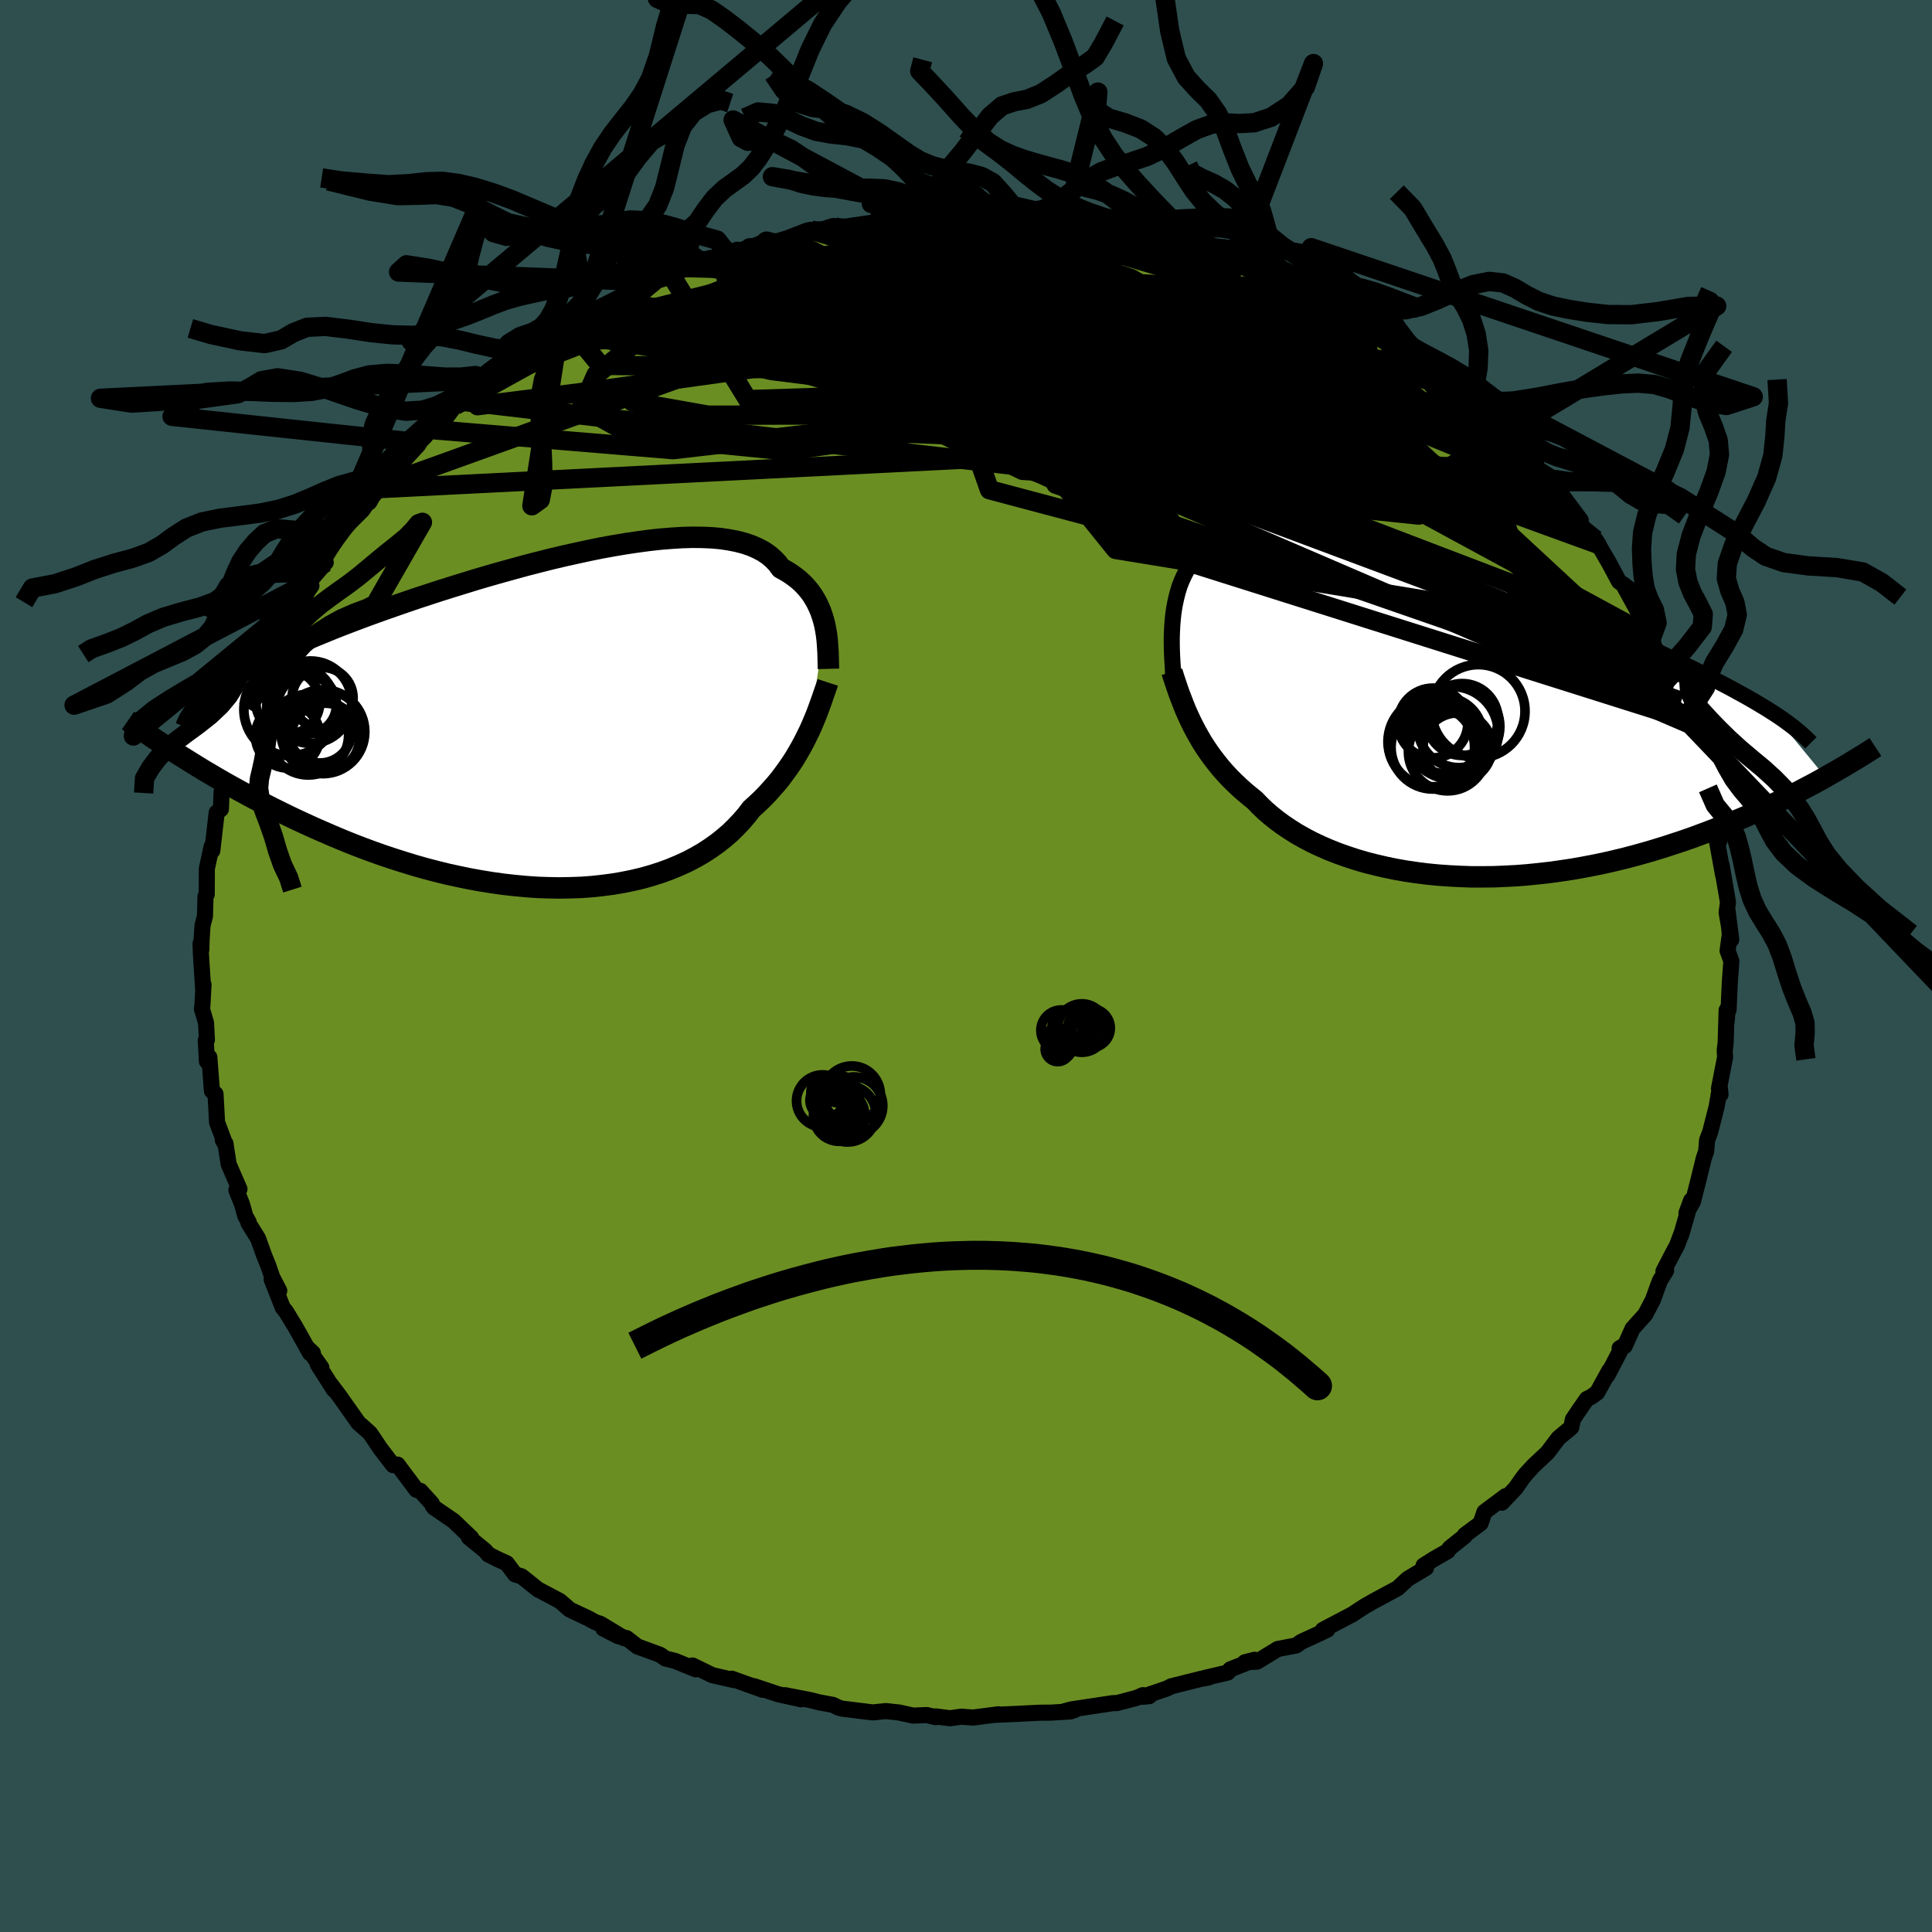 
  <svg viewBox="-100 -100 200 200" xmlns="http://www.w3.org/2000/svg" width="500" height="500" id="face-svg">
    <defs>
      <clipPath id="leftEyeClipPath">
        <polyline points="29.04,-10.13 28.92,-10.6 28.78,-11.07 28.62,-11.54 28.43,-11.99 28.22,-12.44 27.98,-12.87 27.72,-13.29 27.42,-13.7 27.09,-14.09 26.74,-14.46 26.35,-14.82 25.93,-15.15 25.48,-15.47 25,-15.77 24.49,-16.05 24.13,-16.54 23.7,-16.99 23.22,-17.4 22.68,-17.77 22.07,-18.09 21.41,-18.38 20.7,-18.62 19.93,-18.82 19.1,-18.98 18.22,-19.11 17.3,-19.19 16.32,-19.23 15.3,-19.24 14.24,-19.21 13.15,-19.14 12.01,-19.05 10.84,-18.92 9.65,-18.76 8.43,-18.58 7.18,-18.37 5.91,-18.14 4.63,-17.88 3.34,-17.6 2.03,-17.31 0.72,-17 -0.59,-16.67 -1.91,-16.33 -3.22,-15.97 -4.52,-15.61 -5.82,-15.24 -7.11,-14.86 -8.38,-14.47 -9.64,-14.08 -10.88,-13.69 -12.1,-13.29 -13.29,-12.9 -14.46,-12.5 -15.61,-12.1 -16.72,-11.71 -17.81,-11.32 -18.87,-10.93 -19.9,-10.54 -20.9,-10.16 -21.86,-9.78 -22.79,-9.4 -23.69,-9.03 -24.56,-8.67 -25.4,-8.3 -26.2,-7.94 -26.98,-7.59 -27.72,-7.23 -28.43,-6.88 -29.12,-6.54 -29.77,-6.19 -30.4,-5.85 -31,-5.51 -31.57,-5.17 -32.11,-4.83 -32.62,-4.5 -33.1,-4.17 -33.56,-3.83 -33.98,-3.5 -34.38,-3.18 -34.76,-2.85 -37.8,3.3 -37.17,3.69 -36.53,4.09 -35.87,4.5 -35.2,4.91 -34.5,5.32 -33.79,5.74 -33.06,6.16 -32.31,6.58 -31.55,7 -30.76,7.43 -29.96,7.86 -29.14,8.28 -28.3,8.71 -27.45,9.13 -26.58,9.56 -25.68,9.99 -24.77,10.41 -23.83,10.84 -22.87,11.26 -21.9,11.68 -20.9,12.1 -19.89,12.51 -18.85,12.91 -17.8,13.3 -16.73,13.68 -15.65,14.04 -14.55,14.39 -13.44,14.73 -12.31,15.05 -11.17,15.35 -10.03,15.63 -8.88,15.88 -7.72,16.12 -6.55,16.33 -5.38,16.52 -4.22,16.68 -3.05,16.81 -1.88,16.92 -0.72,17 0.43,17.04 1.58,17.06 2.71,17.04 3.84,17 4.94,16.92 6.04,16.8 7.11,16.66 8.16,16.48 9.19,16.27 10.2,16.03 11.18,15.75 12.14,15.44 13.06,15.1 13.95,14.73 14.82,14.33 15.64,13.9 16.44,13.44 17.19,12.95 17.91,12.44 18.59,11.9 19.24,11.34 19.84,10.75 20.41,10.15 20.94,9.53 21.43,8.89 21.97,8.4 22.5,7.9 23,7.39 23.48,6.86 23.95,6.33 24.39,5.8 24.8,5.25 25.2,4.7 25.58,4.15 25.94,3.59 26.27,3.03 26.59,2.47 26.89,1.91 27.17,1.35 27.44,0.8" />
      </clipPath>
      <clipPath id="rightEyeClipPath">
        <polyline points="-27.33,-8.59 -27.28,-9.2 -27.22,-9.81 -27.13,-10.41 -27.02,-11 -26.89,-11.58 -26.74,-12.15 -26.57,-12.7 -26.36,-13.24 -26.13,-13.75 -25.88,-14.24 -25.6,-14.71 -25.29,-15.16 -24.95,-15.58 -24.58,-15.98 -24.18,-16.35 -23.92,-17.01 -23.61,-17.63 -23.25,-18.19 -22.83,-18.69 -22.36,-19.13 -21.84,-19.52 -21.26,-19.85 -20.63,-20.12 -19.95,-20.33 -19.23,-20.49 -18.45,-20.59 -17.62,-20.63 -16.76,-20.63 -15.84,-20.58 -14.89,-20.48 -13.9,-20.33 -12.87,-20.14 -11.81,-19.91 -10.72,-19.64 -9.59,-19.34 -8.45,-19 -7.28,-18.64 -6.08,-18.24 -4.87,-17.83 -3.65,-17.39 -2.41,-16.93 -1.17,-16.45 0.09,-15.96 1.34,-15.45 2.6,-14.94 3.86,-14.41 5.12,-13.88 6.37,-13.35 7.61,-12.82 8.84,-12.28 10.05,-11.75 11.26,-11.22 12.45,-10.69 13.61,-10.17 14.76,-9.65 15.89,-9.15 17,-8.65 18.08,-8.15 19.13,-7.67 20.16,-7.2 21.17,-6.73 22.15,-6.27 23.1,-5.83 24.02,-5.39 24.91,-4.96 25.78,-4.53 26.63,-4.12 27.44,-3.71 28.24,-3.31 29.01,-2.91 29.75,-2.53 30.47,-2.15 31.16,-1.77 31.82,-1.41 32.46,-1.05 33.08,-0.69 33.66,-0.34 34.23,0 34.76,0.34 40.29,7.07 39.68,7.41 39.06,7.75 38.41,8.09 37.75,8.44 37.07,8.79 36.37,9.14 35.66,9.49 34.92,9.84 34.17,10.2 33.4,10.55 32.61,10.9 31.81,11.25 30.99,11.59 30.14,11.94 29.28,12.28 28.4,12.62 27.5,12.96 26.58,13.3 25.64,13.63 24.67,13.95 23.69,14.27 22.69,14.58 21.67,14.88 20.63,15.17 19.57,15.45 18.5,15.71 17.41,15.96 16.3,16.19 15.19,16.4 14.06,16.6 12.92,16.77 11.78,16.93 10.62,17.06 9.46,17.18 8.3,17.27 7.14,17.33 5.97,17.38 4.81,17.39 3.65,17.39 2.5,17.35 1.35,17.29 0.21,17.21 -0.92,17.1 -2.03,16.96 -3.12,16.8 -4.2,16.61 -5.27,16.39 -6.3,16.15 -7.32,15.89 -8.31,15.6 -9.28,15.28 -10.21,14.95 -11.12,14.59 -11.99,14.21 -12.84,13.81 -13.64,13.39 -14.42,12.95 -15.15,12.49 -15.85,12.02 -16.52,11.53 -17.14,11.03 -17.73,10.52 -18.28,9.99 -18.79,9.46 -19.35,9.01 -19.9,8.55 -20.42,8.08 -20.93,7.6 -21.41,7.12 -21.87,6.62 -22.31,6.12 -22.73,5.6 -23.13,5.08 -23.51,4.56 -23.87,4.03 -24.22,3.49 -24.54,2.94 -24.85,2.39 -25.14,1.84" />
      </clipPath>
      <filter id="fuzzy">
        <feTurbulence id="turbulence" baseFrequency="0.05" numOctaves="3" type="noise" result="noise" />
        <feDisplacementMap in="SourceGraphic" in2="noise" scale="2" />
      </filter>
      <linearGradient id="rainbowGradient" x1="0%" y1="0%" x2="100%" y2="0%">
        <stop offset="0%" style="stop-color: rgb(145, 85, 61); stop-opacity: 1" />
        <stop offset="50%" style="stop-color: rgb(255, 20, 147); stop-opacity: 1" />
        <stop offset="100%" style="stop-color: rgb(255, 105, 180); stop-opacity: 1" />
      </linearGradient>
    </defs>
    <rect x="-100" y="-100" width="100%" height="100%" fill="rgb(47, 79, 79)" />
    <polyline id="faceContour" points="79.23,-0.51 79.07,1.7 78.94,4.55 78.87,4.33 78.73,5.84 78.74,4.57 78.64,7.92 78.54,8.72 78.58,9.44 77.95,12.68 77.99,12.96 78.11,13.3 78.04,12.62 77.7,14.58 77.04,17.18 76.72,18.02 76.62,19.19 76.38,19.88 75.79,22.29 75.25,24.4 74.58,25.58 75.06,24.27 74.03,27.85 74.08,27.66 73.6,28.93 73.26,29.56 72.2,31.6 72.48,31.52 71.83,32.58 71.47,33.56 71.1,34.58 70.32,36.07 69,37.54 68.19,39.34 67.66,39.57 67.95,39.4 66.39,42.39 66.6,41.87 65.34,44.16 64.69,44.62 64.27,44.82 63.45,46 62.82,46.94 62.66,47.76 61.34,48.86 60.18,50.39 58.81,51.67 57.98,52.56 57.61,53.03 56.89,54.06 55.47,55.56 55.86,54.88 53.67,56.52 53.27,57.69 51.64,58.9 51.62,59.02 50.08,60.25 49.85,60.58 48.5,61.35 47.37,62.06 47.62,62.31 45.73,63.44 44.69,64.41 42.26,65.72 43.4,65.11 42.2,65.75 41.24,66.3 39.99,67.12 36.95,68.72 37.41,68.7 36.67,69.06 34.71,69.96 34.18,70.34 32.28,70.7 30.13,72.01 28.86,72.08 29.87,71.82 27.36,72.81 27.1,73.14 24.63,73.72 25.11,73.66 24.34,73.79 21.23,74.57 20.81,74.79 18.3,75.65 18.97,75.59 18.31,75.48 17.67,75.76 15.64,76.3 15.19,76.31 10.88,76.96 10.15,77.16 11.26,77.02 10.8,77.17 8.78,77.29 7.61,77.3 5.46,77.41 2.98,77.52 3.37,77.46 0.74,77.8 -0.48,77.71 -1.67,77.87 -3.16,77.68 -3.14,77.76 -4.07,77.54 -5.48,77.6 -6.91,77.28 -8.28,77.13 -9.65,77.27 -12.8,76.88 -13.19,76.78 -13.77,76.49 -15.23,76.22 -16.08,76 -18.71,75.49 -17.07,75.91 -19.44,75.39 -21.95,74.55 -21.04,74.93 -24.24,73.78 -24.05,73.92 -26.27,73.41 -28.32,72.41 -27.98,72.81 -30.14,71.93 -31.11,71.69 -31.67,71.3 -34.02,70.44 -35.13,69.58 -36.02,69.37 -37.56,68.58 -35.38,69.59 -37.86,68.09 -38.35,67.94 -39.04,67.56 -41.01,66.63 -42.05,65.73 -44.17,64.61 -44.27,64.57 -46.01,63.18 -46.68,62.98 -47.53,61.84 -48.38,61.45 -49.43,60.93 -49.77,60.53 -51.46,59.15 -51.21,59.2 -53.04,57.45 -55.08,56.05 -55.21,55.88 -55.3,55.64 -56.49,54.33 -56.89,54.23 -58.85,51.61 -59.31,51.67 -59.79,51.05 -60.65,49.92 -61.68,48.38 -62.51,47.63 -62.88,47.32 -64.9,44.46 -65.75,43.33 -65.44,43.86 -67.1,41.25 -66.73,41.57 -68.19,39.52 -67.61,40.06 -67.9,40.08 -69.46,37.3 -70.37,35.81 -70.74,35.34 -71.88,32.44 -71.09,33.62 -71.82,32.21 -72.23,31.01 -72.65,29.98 -73.29,28.2 -74.28,26.61 -74.26,26.5 -74.6,25.9 -74.95,24.65 -75.53,23.2 -75.21,23.09 -76.33,20.52 -76.66,18.37 -76.94,18.01 -76.66,18.5 -77.53,16.18 -77.58,15.25 -77.69,13.24 -78.06,12.94 -78.33,9.44 -78.58,9.87 -78.7,7.69 -78.58,7.65 -78.67,5.88 -79.1,4.43 -79.05,4.13 -78.93,1.93 -78.97,2.4 -79.2,-1.22 -79.24,-2.32 -79.16,-1.67 -79.13,-2.73 -79.03,-4.23 -78.78,-5.16 -78.73,-7.19 -78.6,-7.41 -78.59,-8.91 -78.59,-10.07 -78.09,-12.37 -78.02,-11.94 -77.57,-15.88 -77.13,-16.23 -77.06,-18.04 -76.99,-18.43 -76.47,-20.32 -76.28,-21.07 -76.06,-21.07 -75.71,-22.14 -75.45,-23.94 -74.16,-26.21 -74.38,-26.66 -73.53,-28.17 -73.55,-28.41 -72.66,-30.51 -73.48,-28.98 -71.48,-32.18 -71.34,-33.81 -71.11,-33.54 -70.23,-35.67 -70.64,-34.78 -70.06,-36.38 -68.51,-38.31 -67.76,-39.36 -68.05,-39.7 -66.28,-41.77 -66.92,-41.65 -65.97,-43.27 -65.46,-44 -64.82,-44.87 -62.47,-47.21 -61.89,-48.09 -61.89,-48.13 -60.51,-49.74 -60.56,-49.43 -58.16,-52.28 -59.14,-51.42 -57.83,-52.99 -55.95,-54.86 -56.76,-54.19 -55.55,-55.55 -53.7,-56.93 -52.87,-58.03 -51.34,-59.04 -51.89,-58.43 -49.13,-60.75 -49.61,-60.68 -49.36,-60.78 -46.68,-62.67 -47.39,-62.32 -43.97,-64.49 -43.72,-64.46 -42.43,-65.43 -42.42,-65.26 -42.15,-65.67 -40.08,-66.8 -38.59,-67.83 -38.86,-67.7 -37,-68.26 -36.51,-68.81 -34.14,-69.9 -32.36,-70.83 -33.7,-70.4 -30.45,-71.41 -30.33,-71.57 -27.42,-73.03 -26.39,-73.31 -29.06,-72.3 -23.69,-74.15 -24.69,-73.78 -22.39,-74.35 -20.66,-75.04 -20.45,-74.83 -19.81,-75.03 -19.55,-75.02 -18.48,-75.34 -16.45,-76.13 -16.08,-76.21 -14.76,-76.28 -13.76,-76.6 -12.49,-76.54 -9.82,-76.93 -9.55,-76.93 -6.62,-77.22 -5.25,-77.32 -3.7,-77.39 -5.01,-77.39 -3.58,-77.48 -1.52,-77.48 -0.08,-77.58 2.59,-77.58 2.83,-77.57 1.9,-77.56 6.04,-77.48 6.3,-77.47 6.43,-77.41 8.65,-77.15 10.75,-76.89 11.58,-76.74 10.88,-77.01 12.12,-76.79 15.53,-76.3 17.19,-75.77 16.32,-76.06 19.84,-75.2 20.74,-74.78 20.57,-75.07 22.48,-74.3 24.58,-74.01 23.72,-74.21 26.52,-73.26 27.75,-72.82 28.59,-72.37 27.94,-72.56 30.42,-71.76 31.95,-71.21 33.75,-70.22 34.16,-69.75 35.84,-68.89 36.44,-68.7 36.27,-68.78 38.94,-67.42 37.85,-67.99 39.62,-67.19 41.9,-65.8 43.24,-65.22 44.58,-64.51 45.7,-63.48 43.59,-64.42 47.26,-62.13 45.64,-63.3 46.98,-62.4 49.58,-60.7 50,-60.2 51.63,-58.78 50.64,-59.65 52.63,-57.78 52.83,-57.85 55.39,-55.28 56.08,-55.03 56.65,-54.24 57.76,-52.93 59.03,-51.9 58.61,-52.1 59.03,-51.37 60.75,-49.65 60.93,-49.81 62.35,-47.87 63.64,-46.14 63.49,-45.91 64.89,-44.13 65.49,-43.63 65.17,-44.13 66.57,-41.72 67.6,-39.8 68.73,-38.98 68,-39.54 69.99,-35.91 69.34,-37.85 70.77,-34.35 70.99,-34.03 71.24,-33.09 71.84,-32.01 72.52,-30.66 73.24,-28.91 73.16,-29.38 74.04,-27.54 74.04,-27.4 74.45,-25.57 75.07,-24.98 75.65,-23.31 75.87,-22.77 76.22,-20.58 76.37,-20.3 77.17,-16.54 76.8,-18.39 77.37,-16.17 77.75,-14.97 77.99,-13.63 77.99,-12.95 77.75,-12.85 78.37,-9.43 78.22,-10.45 78.88,-6.59 78.74,-5.54 79.22,-2.73 78.84,-5.7 79.07,-3.25 78.84,-1.58 79.23,-0.51 79.07,1.7" fill="rgb(107, 142, 35)" stroke="black" stroke-width="1.667" stroke-linejoin="round" filter="url(#fuzzy)" />
    <g transform="translate(48.68 -26.62)">
      <polyline id="rightCountour" points="-27.33,-8.59 -27.28,-9.2 -27.22,-9.81 -27.13,-10.41 -27.02,-11 -26.89,-11.58 -26.74,-12.15 -26.57,-12.7 -26.36,-13.24 -26.13,-13.75 -25.88,-14.24 -25.6,-14.71 -25.29,-15.16 -24.95,-15.58 -24.58,-15.98 -24.18,-16.35 -23.92,-17.01 -23.61,-17.63 -23.25,-18.19 -22.83,-18.69 -22.36,-19.13 -21.84,-19.52 -21.26,-19.85 -20.63,-20.12 -19.95,-20.33 -19.23,-20.49 -18.45,-20.59 -17.62,-20.63 -16.76,-20.63 -15.84,-20.58 -14.89,-20.48 -13.9,-20.33 -12.87,-20.14 -11.81,-19.91 -10.72,-19.64 -9.59,-19.34 -8.45,-19 -7.28,-18.64 -6.08,-18.24 -4.87,-17.83 -3.65,-17.39 -2.41,-16.93 -1.17,-16.45 0.09,-15.96 1.34,-15.45 2.6,-14.94 3.86,-14.41 5.12,-13.88 6.37,-13.35 7.61,-12.82 8.84,-12.28 10.05,-11.75 11.26,-11.22 12.45,-10.69 13.61,-10.17 14.76,-9.65 15.89,-9.15 17,-8.65 18.08,-8.15 19.13,-7.67 20.16,-7.2 21.17,-6.73 22.15,-6.27 23.1,-5.83 24.02,-5.39 24.91,-4.96 25.78,-4.53 26.63,-4.12 27.44,-3.71 28.24,-3.31 29.01,-2.91 29.75,-2.53 30.47,-2.15 31.16,-1.77 31.82,-1.41 32.46,-1.05 33.08,-0.69 33.66,-0.34 34.23,0 34.76,0.34 40.29,7.07 39.68,7.41 39.06,7.75 38.41,8.09 37.75,8.44 37.07,8.79 36.37,9.14 35.66,9.49 34.92,9.84 34.17,10.2 33.4,10.55 32.61,10.9 31.81,11.25 30.99,11.59 30.14,11.94 29.28,12.28 28.4,12.62 27.5,12.96 26.58,13.3 25.64,13.63 24.67,13.95 23.69,14.27 22.69,14.58 21.67,14.88 20.63,15.17 19.57,15.45 18.5,15.71 17.41,15.96 16.3,16.19 15.19,16.4 14.06,16.6 12.92,16.77 11.78,16.93 10.62,17.06 9.46,17.18 8.3,17.27 7.14,17.33 5.97,17.38 4.81,17.39 3.65,17.39 2.5,17.35 1.35,17.29 0.21,17.21 -0.92,17.1 -2.03,16.96 -3.12,16.8 -4.2,16.61 -5.27,16.39 -6.3,16.15 -7.32,15.89 -8.31,15.6 -9.28,15.28 -10.21,14.95 -11.12,14.59 -11.99,14.21 -12.84,13.81 -13.64,13.39 -14.42,12.95 -15.15,12.49 -15.85,12.02 -16.52,11.53 -17.14,11.03 -17.73,10.52 -18.28,9.99 -18.79,9.46 -19.35,9.01 -19.9,8.55 -20.42,8.08 -20.93,7.6 -21.41,7.12 -21.87,6.62 -22.31,6.12 -22.73,5.6 -23.13,5.08 -23.51,4.56 -23.87,4.03 -24.22,3.49 -24.54,2.94 -24.85,2.39 -25.14,1.84" fill="white" stroke="white" stroke-width="0" stroke-linejoin="round" filter="url(#fuzzy)" />
    </g>
    <g transform="translate(-43.65 -25.14)">
      <polyline id="leftCountour" points="29.04,-10.13 28.92,-10.6 28.78,-11.07 28.62,-11.54 28.43,-11.99 28.22,-12.44 27.98,-12.87 27.72,-13.29 27.42,-13.7 27.09,-14.09 26.74,-14.46 26.35,-14.82 25.93,-15.15 25.48,-15.47 25,-15.77 24.49,-16.05 24.13,-16.54 23.7,-16.99 23.22,-17.4 22.68,-17.77 22.07,-18.09 21.41,-18.38 20.7,-18.62 19.93,-18.82 19.1,-18.98 18.22,-19.11 17.3,-19.19 16.32,-19.23 15.3,-19.24 14.24,-19.21 13.15,-19.14 12.01,-19.05 10.84,-18.92 9.65,-18.76 8.43,-18.58 7.18,-18.37 5.91,-18.14 4.63,-17.88 3.34,-17.6 2.03,-17.31 0.72,-17 -0.59,-16.67 -1.91,-16.33 -3.22,-15.97 -4.52,-15.61 -5.82,-15.24 -7.11,-14.86 -8.38,-14.47 -9.64,-14.08 -10.88,-13.69 -12.1,-13.29 -13.29,-12.9 -14.46,-12.5 -15.61,-12.1 -16.72,-11.71 -17.81,-11.32 -18.87,-10.93 -19.9,-10.54 -20.9,-10.16 -21.86,-9.78 -22.79,-9.4 -23.69,-9.03 -24.56,-8.67 -25.4,-8.3 -26.2,-7.94 -26.98,-7.59 -27.72,-7.23 -28.43,-6.88 -29.12,-6.54 -29.77,-6.19 -30.4,-5.85 -31,-5.51 -31.57,-5.17 -32.11,-4.83 -32.62,-4.5 -33.1,-4.17 -33.56,-3.83 -33.98,-3.5 -34.38,-3.18 -34.76,-2.85 -37.8,3.3 -37.17,3.69 -36.53,4.09 -35.87,4.5 -35.2,4.91 -34.5,5.32 -33.79,5.74 -33.06,6.16 -32.31,6.58 -31.55,7 -30.76,7.43 -29.96,7.86 -29.14,8.28 -28.3,8.71 -27.45,9.13 -26.58,9.56 -25.68,9.99 -24.77,10.41 -23.83,10.84 -22.87,11.26 -21.9,11.68 -20.9,12.1 -19.89,12.51 -18.85,12.91 -17.8,13.3 -16.73,13.68 -15.65,14.04 -14.55,14.39 -13.44,14.73 -12.31,15.05 -11.17,15.35 -10.03,15.63 -8.88,15.88 -7.72,16.12 -6.55,16.33 -5.38,16.52 -4.22,16.68 -3.05,16.81 -1.88,16.92 -0.72,17 0.43,17.04 1.58,17.06 2.71,17.04 3.84,17 4.94,16.92 6.04,16.8 7.11,16.66 8.16,16.48 9.19,16.27 10.2,16.03 11.18,15.75 12.14,15.44 13.06,15.1 13.95,14.73 14.82,14.33 15.64,13.9 16.44,13.44 17.19,12.95 17.91,12.44 18.59,11.9 19.24,11.34 19.84,10.75 20.41,10.15 20.94,9.53 21.43,8.89 21.97,8.4 22.5,7.9 23,7.39 23.48,6.86 23.95,6.33 24.39,5.8 24.8,5.25 25.2,4.7 25.58,4.15 25.94,3.59 26.27,3.03 26.59,2.47 26.89,1.91 27.17,1.35 27.44,0.8" fill="white" stroke="white" stroke-width="0" stroke-linejoin="round" filter="url(#fuzzy)" />
    </g>
    <g transform="translate(48.68 -26.62)">
      <polyline id="rightUpper" points="-27.19,-3.08 -27.23,-3.52 -27.26,-3.99 -27.29,-4.5 -27.32,-5.04 -27.35,-5.6 -27.37,-6.17 -27.38,-6.76 -27.38,-7.37 -27.36,-7.98 -27.33,-8.59 -27.28,-9.2 -27.22,-9.81 -27.13,-10.41 -27.02,-11 -26.89,-11.58 -26.74,-12.15 -26.57,-12.7 -26.36,-13.24 -26.13,-13.75 -25.88,-14.24 -25.6,-14.71 -25.29,-15.16 -24.95,-15.58 -24.58,-15.98 -24.18,-16.35 -23.92,-17.01 -23.61,-17.63 -23.25,-18.19 -22.83,-18.69 -22.36,-19.13 -21.84,-19.52 -21.26,-19.85 -20.63,-20.12 -19.95,-20.33 -19.23,-20.49 -18.45,-20.59 -17.62,-20.63 -16.76,-20.63 -15.84,-20.58 -14.89,-20.48 -13.9,-20.33 -12.87,-20.14 -11.81,-19.91 -10.72,-19.64 -9.59,-19.34 -8.45,-19 -7.28,-18.64 -6.08,-18.24 -4.87,-17.83 -3.65,-17.39 -2.41,-16.93 -1.17,-16.45 0.09,-15.96 1.34,-15.45 2.6,-14.94 3.86,-14.41 5.12,-13.88 6.37,-13.35 7.61,-12.82 8.84,-12.28 10.05,-11.75 11.26,-11.22 12.45,-10.69 13.61,-10.17 14.76,-9.65 15.89,-9.15 17,-8.65 18.08,-8.15 19.13,-7.67 20.16,-7.2 21.17,-6.73 22.15,-6.27 23.1,-5.83 24.02,-5.39 24.91,-4.96 25.78,-4.53 26.63,-4.12 27.44,-3.71 28.24,-3.31 29.01,-2.91 29.75,-2.53 30.47,-2.15 31.16,-1.77 31.82,-1.41 32.46,-1.05 33.08,-0.69 33.66,-0.34 34.23,0 34.76,0.34 35.27,0.67 35.76,1 36.22,1.33 36.65,1.65 37.07,1.97 37.45,2.29 37.82,2.6 38.16,2.91 38.48,3.22 38.78,3.52" fill="none" stroke="black" stroke-width="1.667" stroke-linejoin="round" filter="url(#fuzzy)" />
      <polyline id="rightLower" points="-27.36,-3.84 -27.18,-3.26 -26.99,-2.69 -26.8,-2.12 -26.6,-1.55 -26.38,-0.98 -26.16,-0.41 -25.93,0.16 -25.68,0.72 -25.42,1.28 -25.14,1.84 -24.85,2.39 -24.54,2.94 -24.22,3.49 -23.87,4.03 -23.51,4.56 -23.13,5.08 -22.73,5.6 -22.31,6.12 -21.87,6.62 -21.41,7.12 -20.93,7.6 -20.42,8.08 -19.9,8.55 -19.35,9.01 -18.79,9.46 -18.28,9.99 -17.73,10.52 -17.14,11.03 -16.52,11.53 -15.85,12.02 -15.15,12.49 -14.42,12.95 -13.64,13.39 -12.84,13.81 -11.99,14.21 -11.12,14.59 -10.21,14.95 -9.28,15.28 -8.31,15.6 -7.32,15.89 -6.3,16.15 -5.27,16.39 -4.2,16.61 -3.12,16.8 -2.03,16.96 -0.92,17.1 0.21,17.21 1.35,17.29 2.5,17.35 3.65,17.39 4.81,17.39 5.97,17.38 7.14,17.33 8.3,17.27 9.46,17.18 10.62,17.06 11.78,16.93 12.92,16.77 14.06,16.6 15.19,16.4 16.3,16.19 17.41,15.96 18.5,15.71 19.57,15.45 20.63,15.17 21.67,14.88 22.69,14.58 23.69,14.27 24.67,13.95 25.64,13.63 26.58,13.3 27.5,12.96 28.4,12.62 29.28,12.28 30.14,11.94 30.99,11.59 31.81,11.25 32.61,10.9 33.4,10.55 34.17,10.2 34.92,9.84 35.66,9.49 36.37,9.14 37.07,8.79 37.75,8.44 38.41,8.09 39.06,7.75 39.68,7.41 40.29,7.07 40.88,6.73 41.46,6.4 42.01,6.08 42.55,5.76 43.08,5.44 43.59,5.13 44.08,4.83 44.56,4.53 45.02,4.24 45.46,3.95" fill="none" stroke="black" stroke-width="2.222" stroke-linejoin="round" filter="url(#fuzzy)" />
      <circle r="4.794" cx="1.619" cy="2.48" stroke="black" fill="none" stroke-width="1.0" filter="url(#fuzzy)" clip-path="url(#rightEyeClipPath)" /><circle r="4.658" cx="-0.341" cy="3.405" stroke="black" fill="none" stroke-width="1.0" filter="url(#fuzzy)" clip-path="url(#rightEyeClipPath)" /><circle r="4.056" cx="1.174" cy="4.435" stroke="black" fill="none" stroke-width="1.0" filter="url(#fuzzy)" clip-path="url(#rightEyeClipPath)" /><circle r="4.25" cx="2.334" cy="1.835" stroke="black" fill="none" stroke-width="1.0" filter="url(#fuzzy)" clip-path="url(#rightEyeClipPath)" /><circle r="3.942" cx="0.874" cy="2.755" stroke="black" fill="none" stroke-width="1.0" filter="url(#fuzzy)" clip-path="url(#rightEyeClipPath)" /><circle r="3.612" cx="-0.341" cy="1.465" stroke="black" fill="none" stroke-width="1.0" filter="url(#fuzzy)" clip-path="url(#rightEyeClipPath)" /><circle r="4.83" cx="4.359" cy="0.25" stroke="black" fill="none" stroke-width="1.0" filter="url(#fuzzy)" clip-path="url(#rightEyeClipPath)" /><circle r="3.564" cx="2.204" cy="3.985" stroke="black" fill="none" stroke-width="1.0" filter="url(#fuzzy)" clip-path="url(#rightEyeClipPath)" /><circle r="4.322" cx="-0.356" cy="3.98" stroke="black" fill="none" stroke-width="1.0" filter="url(#fuzzy)" clip-path="url(#rightEyeClipPath)" /><circle r="3.72" cx="2.689" cy="1.105" stroke="black" fill="none" stroke-width="1.0" filter="url(#fuzzy)" clip-path="url(#rightEyeClipPath)" />
      </g>
    <g transform="translate(-43.65 -25.14)">
      <polyline id="leftUpper" points="29.41,-5.62 29.4,-6.01 29.39,-6.42 29.38,-6.85 29.37,-7.29 29.34,-7.75 29.31,-8.22 29.27,-8.69 29.21,-9.17 29.13,-9.65 29.04,-10.13 28.92,-10.6 28.78,-11.07 28.62,-11.54 28.43,-11.99 28.22,-12.44 27.98,-12.87 27.72,-13.29 27.42,-13.7 27.09,-14.09 26.74,-14.46 26.35,-14.82 25.93,-15.15 25.48,-15.47 25,-15.77 24.49,-16.05 24.13,-16.54 23.7,-16.99 23.22,-17.4 22.68,-17.77 22.07,-18.09 21.41,-18.38 20.7,-18.62 19.93,-18.82 19.1,-18.98 18.22,-19.11 17.3,-19.19 16.32,-19.23 15.3,-19.24 14.24,-19.21 13.15,-19.14 12.01,-19.05 10.84,-18.92 9.65,-18.76 8.43,-18.58 7.18,-18.37 5.91,-18.14 4.63,-17.88 3.34,-17.6 2.03,-17.31 0.72,-17 -0.59,-16.67 -1.91,-16.33 -3.22,-15.97 -4.52,-15.61 -5.82,-15.24 -7.11,-14.86 -8.38,-14.47 -9.64,-14.08 -10.88,-13.69 -12.1,-13.29 -13.29,-12.9 -14.46,-12.5 -15.61,-12.1 -16.72,-11.71 -17.81,-11.32 -18.87,-10.93 -19.9,-10.54 -20.9,-10.16 -21.86,-9.78 -22.79,-9.4 -23.69,-9.03 -24.56,-8.67 -25.4,-8.3 -26.2,-7.94 -26.98,-7.59 -27.72,-7.23 -28.43,-6.88 -29.12,-6.54 -29.77,-6.19 -30.4,-5.85 -31,-5.51 -31.57,-5.17 -32.11,-4.83 -32.62,-4.5 -33.1,-4.17 -33.56,-3.83 -33.98,-3.5 -34.38,-3.18 -34.76,-2.85 -35.1,-2.52 -35.42,-2.19 -35.72,-1.86 -35.99,-1.54 -36.24,-1.21 -36.46,-0.88 -36.66,-0.56 -36.84,-0.23 -36.99,0.1 -37.13,0.43" fill="none" stroke="black" stroke-width="2.222" stroke-linejoin="round" filter="url(#fuzzy)" />
      <polyline id="leftLower" points="29.34,-4.22 29.2,-3.79 29.04,-3.34 28.88,-2.87 28.71,-2.38 28.53,-1.88 28.34,-1.36 28.14,-0.83 27.92,-0.3 27.69,0.25 27.44,0.8 27.17,1.35 26.89,1.91 26.59,2.47 26.27,3.03 25.94,3.59 25.58,4.15 25.2,4.7 24.8,5.25 24.39,5.8 23.95,6.33 23.48,6.86 23,7.39 22.5,7.9 21.97,8.4 21.43,8.89 20.94,9.53 20.41,10.15 19.84,10.75 19.24,11.34 18.59,11.9 17.91,12.44 17.19,12.95 16.44,13.44 15.64,13.9 14.82,14.33 13.95,14.73 13.06,15.1 12.14,15.44 11.18,15.75 10.2,16.03 9.19,16.27 8.16,16.48 7.11,16.66 6.04,16.8 4.94,16.92 3.84,17 2.71,17.04 1.58,17.06 0.43,17.04 -0.72,17 -1.88,16.92 -3.05,16.81 -4.22,16.68 -5.38,16.52 -6.55,16.33 -7.72,16.12 -8.88,15.88 -10.03,15.63 -11.17,15.35 -12.31,15.05 -13.44,14.73 -14.55,14.39 -15.65,14.04 -16.73,13.68 -17.8,13.3 -18.85,12.91 -19.89,12.51 -20.9,12.1 -21.9,11.68 -22.87,11.26 -23.83,10.84 -24.77,10.41 -25.68,9.99 -26.58,9.56 -27.45,9.13 -28.3,8.71 -29.14,8.28 -29.96,7.86 -30.76,7.43 -31.55,7 -32.31,6.58 -33.06,6.16 -33.79,5.74 -34.5,5.32 -35.2,4.91 -35.87,4.5 -36.53,4.09 -37.17,3.69 -37.8,3.3 -38.4,2.91 -38.99,2.53 -39.56,2.16 -40.11,1.79 -40.65,1.43 -41.17,1.07 -41.67,0.73 -42.16,0.39 -42.64,0.05 -43.1,-0.27" fill="none" stroke="black" stroke-width="2.222" stroke-linejoin="round" filter="url(#fuzzy)" />
      <circle r="4.344" cx="-22.929" cy="0.888" stroke="black" fill="none" stroke-width="1.0" filter="url(#fuzzy)" clip-path="url(#leftEyeClipPath)" /><circle r="3.3" cx="-23.244" cy="0.828" stroke="black" fill="none" stroke-width="1.0" filter="url(#fuzzy)" clip-path="url(#leftEyeClipPath)" /><circle r="3.56" cx="-22.679" cy="1.493" stroke="black" fill="none" stroke-width="1.0" filter="url(#fuzzy)" clip-path="url(#leftEyeClipPath)" /><circle r="4.174" cx="-24.434" cy="1.193" stroke="black" fill="none" stroke-width="1.0" filter="url(#fuzzy)" clip-path="url(#leftEyeClipPath)" /><circle r="3.038" cx="-24.554" cy="-1.907" stroke="black" fill="none" stroke-width="1.0" filter="url(#fuzzy)" clip-path="url(#leftEyeClipPath)" /><circle r="4.264" cx="-24.204" cy="-2.172" stroke="black" fill="none" stroke-width="1.0" filter="url(#fuzzy)" clip-path="url(#leftEyeClipPath)" /><circle r="4.786" cx="-26.319" cy="-1.417" stroke="black" fill="none" stroke-width="1.0" filter="url(#fuzzy)" clip-path="url(#leftEyeClipPath)" /><circle r="3.314" cx="-26.554" cy="-2.187" stroke="black" fill="none" stroke-width="1.0" filter="url(#fuzzy)" clip-path="url(#leftEyeClipPath)" /><circle r="3.33" cx="-26.574" cy="1.313" stroke="black" fill="none" stroke-width="1.0" filter="url(#fuzzy)" clip-path="url(#leftEyeClipPath)" /><circle r="3.16" cx="-22.959" cy="-2.607" stroke="black" fill="none" stroke-width="1.0" filter="url(#fuzzy)" clip-path="url(#leftEyeClipPath)" />
    </g>
    <g id="hairs">
      <polyline points="-32.36,-70.83 -39.82,-64.59 -37.84,-62.18 -31.3,-62.12 -20.93,-62 -6.77,-60.67 8.63,-58.04 22.04,-54.67 31.21,-51.31 34.82,-48.78 32.27,-47.87 24.87,-49.12 17.01,-52.26 14.15,-55.98 16.73,-58.83 15.1,-61.44 -2.75,-67.33 -18.48,-75.34" fill="none" stroke="rgb(0, 0, 0)" stroke-width="2" stroke-linejoin="round" filter="url(#fuzzy)" /><polyline points="-60.51,-49.74 -27,-61.81 -18.55,-64.13 -6.01,-64.11 6.15,-63.37 11.08,-63.35 7.82,-64.46 -0.04,-66.09 -7.78,-67.52 -11.98,-68.44 -11.56,-68.96 -7.78,-69.23 -3.43,-69.25 -1.57,-68.8 -4.04,-67.71 -10.53,-66.09 -18.52,-64.39 -24.38,-63.21 -25.24,-62.95 -20.74,-63.47 -13.95,-64.24 -10.79,-64.97 -17.17,-65.94 -32,-67.02 -38.86,-67.7" fill="none" stroke="rgb(0, 0, 0)" stroke-width="2" stroke-linejoin="round" filter="url(#fuzzy)" /><polyline points="30.42,-71.76 30.68,-69.5 24.42,-67.65 24.14,-64.4 26.12,-62.66 24.82,-63.46 19.29,-65.75 12.34,-67.93 7.19,-69.01 4.86,-68.78 3.74,-67.6 1.04,-66.06 -4.79,-64.89 -12.72,-64.76 -19.67,-65.97 -22.88,-67.9 -21.49,-68.81 -14.67,-66.02 5.85,-55.56 72.52,-30.66" fill="none" stroke="rgb(0, 0, 0)" stroke-width="2" stroke-linejoin="round" filter="url(#fuzzy)" /><polyline points="-19.55,-75.02 -27.86,-64.26 -11.27,-65.96 1.01,-68.12 7.82,-68.04 12.39,-65.8 14.18,-63.11 11.44,-61.79 4.99,-62.33 -1.31,-63.73 -3.29,-64.64 0.58,-64.77 7.86,-65.12 13.63,-66.8 15.93,-69.24 23.57,-68.99 50.64,-59.65" fill="none" stroke="rgb(0, 0, 0)" stroke-width="2" stroke-linejoin="round" filter="url(#fuzzy)" /><polyline points="74.45,-25.57 55.69,-42.81 31.94,-58.18 11.65,-65.75 -3.66,-68.13 -12.78,-68.63 -15.59,-69.05 -12.71,-69.54 -5.13,-69.4 5.18,-67.74 15.28,-64.11 23.21,-58.78 30.87,-52.65 42.72,-47.52 55.83,-47.32 52.63,-57.78" fill="none" stroke="rgb(0, 0, 0)" stroke-width="2" stroke-linejoin="round" filter="url(#fuzzy)" /><polyline points="-55.55,-55.55 -30.33,-53.45 -4.17,-56.47 8.16,-61.27 11.86,-65.15 10.45,-67.62 5.73,-68.88 -0.57,-69 -6.43,-67.8 -10.11,-65.31 -10.75,-62.1 -8.59,-59.25 -4.82,-57.84 -0.85,-58.31 2.44,-60.14 5.15,-62.11 7.99,-63.02 11.05,-62.35 12.53,-60.48 9.06,-58.4 0.18,-56.69 0.73,-53.79 62.35,-47.87" fill="none" stroke="rgb(0, 0, 0)" stroke-width="2" stroke-linejoin="round" filter="url(#fuzzy)" /><polyline points="10.88,-77.01 -8.59,-74.6 -14.45,-73.55 -18.63,-71.38 -18.37,-68.46 -11.95,-65.39 -2.15,-62.36 6.57,-59.47 11.92,-56.95 14.92,-55.12 17.66,-54.31 20.72,-54.88 22.77,-56.96 23.01,-59.72 23.24,-61.26 26.43,-59.71 30.7,-55.86 20.13,-55.25 -42.15,-65.67" fill="none" stroke="rgb(0, 0, 0)" stroke-width="2" stroke-linejoin="round" filter="url(#fuzzy)" /><polyline points="-36.51,-68.81 14.31,-60.94 18.67,-65.14 15.8,-69.02 12.49,-71.33 7.43,-72.55 0.46,-72.89 -6.7,-72.41 -12.05,-71.18 -14.52,-69.24 -14.18,-66.6 -11.88,-63.39 -9.08,-59.93 -7.6,-56.78 -8.54,-54.74 -10.34,-54.41 -7.89,-55.23 2.47,-54.8 6.68,-51.62 -51.89,-58.43" fill="none" stroke="rgb(0, 0, 0)" stroke-width="2" stroke-linejoin="round" filter="url(#fuzzy)" /><polyline points="28.59,-72.37 13.74,-74.69 3.38,-75.17 1.67,-73.51 7.38,-69.99 16.51,-65.91 24.94,-62.49 30.46,-60.01 32.41,-58.35 30.22,-57.69 23.24,-58.5 11.47,-60.51 -4.1,-62.21 -22.12,-61.83 -39.81,-59.37 -50.56,-58 -49.61,-60.68" fill="none" stroke="rgb(0, 0, 0)" stroke-width="2" stroke-linejoin="round" filter="url(#fuzzy)" /><polyline points="16.32,-76.06 12.55,-70.84 16.42,-66.54 13.53,-65.05 10.18,-64.38 8.59,-64.09 7.38,-64.49 5.58,-65.53 3.69,-66.64 2.82,-67.22 3.82,-67.1 6.89,-66.6 11.69,-66.12 17.69,-65.77 24.3,-65.25 30.51,-64.2 34.33,-62.8 32.76,-61.82 23.53,-61.51 9.73,-59.56 9.31,-49.87 74.04,-27.4" fill="none" stroke="rgb(0, 0, 0)" stroke-width="2" stroke-linejoin="round" filter="url(#fuzzy)" /><polyline points="65.17,-44.13 43.31,-61.53 32.99,-68.07 26,-70.19 20.28,-70.35 17.45,-69.26 18.6,-67.32 22.09,-65.28 24.65,-63.96 24.08,-63.67 20.83,-64.06 17.43,-64.5 16.52,-64.67 18.91,-64.64 22.96,-64.59 25.69,-64.28 25.06,-62.85 22.17,-59.29 22.76,-53.83 34.45,-51.04 36.27,-68.78" fill="none" stroke="rgb(0, 0, 0)" stroke-width="2" stroke-linejoin="round" filter="url(#fuzzy)" /><polyline points="-19.81,-75.03 -19.73,-70.16 -1.31,-62.35 19.35,-56.9 33.82,-54.12 42.19,-52.66 45.74,-52.19 44.67,-53.09 39.25,-55.58 31.04,-59.24 22.84,-63.18 17.45,-66.35 16.28,-67.94 18.85,-67.64 23.22,-65.75 26.84,-63.25 27.01,-61.56 21.14,-62.09 8.26,-65.08 -7.78,-68.59 -15.27,-70.4 10.88,-77.01" fill="none" stroke="rgb(0, 0, 0)" stroke-width="2" stroke-linejoin="round" filter="url(#fuzzy)" /><polyline points="65.49,-43.63 11.94,-63.11 -1.57,-65.13 4.28,-60.41 11.95,-56.77 14.32,-57.03 13.09,-60.15 12.17,-63.61 13.74,-65.24 18.32,-64.03 25.73,-60.3 34.89,-55.56 43.03,-52.29 46.53,-52.88 43.73,-57.92 36.49,-64.93 25.79,-70.76 2.59,-77.58" fill="none" stroke="rgb(0, 0, 0)" stroke-width="2" stroke-linejoin="round" filter="url(#fuzzy)" /><polyline points="-52.87,-58.03 -39.7,-65.32 -30.14,-66.01 -12.15,-64.32 9.31,-60.11 25.73,-54.36 31.93,-49.44 27.8,-47.36 16.84,-48.62 3.75,-52.51 -7.44,-57.82 -14.34,-63.38 -16.83,-68.05 -17.38,-70.88 -19.67,-71.55 -24.83,-71.19 -20.66,-75.04" fill="none" stroke="rgb(0, 0, 0)" stroke-width="2" stroke-linejoin="round" filter="url(#fuzzy)" /><polyline points="72.52,-30.66 13.62,-55.27 6.21,-65.51 6.04,-68.9 3.46,-69.17 -0.25,-68.14 -2.68,-66.95 -2.66,-66.1 -0.23,-65.49 3.64,-64.8 7.22,-64 8.61,-63.48 6.67,-63.67 1.92,-64.62 -3.36,-65.8 -6.02,-66.15 -3.81,-64.33 2.6,-59.28 8.9,-51.31 15.5,-43.12 70.99,-34.03" fill="none" stroke="rgb(0, 0, 0)" stroke-width="2" stroke-linejoin="round" filter="url(#fuzzy)" /><polyline points="41.9,-65.8 9.41,-71.02 0.2,-71.42 -7.35,-67.78 -10.54,-62.34 -7.29,-57.48 -0.14,-53.93 7.73,-50.94 14.67,-47.74 19.8,-44.78 22.4,-43.35 22.41,-44.37 20.02,-47.64 14,-52.74 3.09,-60.25 -7.69,-69.91 -20.45,-74.83" fill="none" stroke="rgb(0, 0, 0)" stroke-width="2" stroke-linejoin="round" filter="url(#fuzzy)" /><polyline points="16.32,-76.06 34.44,-67.45 37.7,-62.69 33.14,-60.7 27.12,-61.11 21.36,-63.48 15.06,-66.75 7.62,-69.6 -0.38,-71.19 -7.35,-71.34 -11.38,-70.35 -11.46,-68.5 -8.45,-66.02 -5,-63.29 -4.03,-61.16 -6.49,-60.66 -10.19,-62.12 -11.65,-64.61 -10.07,-66.85 -7.19,-69.44 15.53,-76.3" fill="none" stroke="rgb(0, 0, 0)" stroke-width="2" stroke-linejoin="round" filter="url(#fuzzy)" /><polyline points="-49.13,-60.75 -23.47,-70.73 -11.55,-72.83 -4.25,-70.27 5.04,-65.83 16.83,-61.06 28.77,-56.62 38.26,-53.11 43.91,-51.21 46.12,-51.03 46.54,-51.84 46.56,-52.65 45.87,-53.29 42.52,-54.74 34.74,-58.19 23.07,-63.55 11.16,-68.64 4.97,-70.05 14.8,-64.08 64.89,-44.13" fill="none" stroke="rgb(0, 0, 0)" stroke-width="2" stroke-linejoin="round" filter="url(#fuzzy)" /><polyline points="73.24,-28.91 45.33,-54.76 29.44,-62.19 14.31,-63.71 0.39,-64.86 -8.07,-66.67 -9.4,-68.42 -4.88,-69.11 2.64,-68.23 9.79,-65.94 13.3,-63.1 10.99,-60.76 2.73,-59.76 -9.07,-60.25 -20.12,-61.64 -26.1,-62.99 -24.65,-63.27 -16.74,-61.6 -6.51,-57.37 5.85,-51.31 62.35,-47.87" fill="none" stroke="rgb(0, 0, 0)" stroke-width="2" stroke-linejoin="round" filter="url(#fuzzy)" /><polyline points="31.95,-71.21 39.15,-64.12 24.96,-66.52 8.94,-69.02 0.22,-69.35 -0.35,-67.97 4.52,-66.11 11.76,-64.64 19.33,-63.51 25.86,-62.23 29.79,-60.93 29.67,-60.58 25.68,-61.97 18.74,-64.6 2.15,-67.02 -43.97,-64.49" fill="none" stroke="rgb(0, 0, 0)" stroke-width="2" stroke-linejoin="round" filter="url(#fuzzy)" /><polyline points="-20.66,-75.04 -10.28,-72.14 2.23,-68.18 5.32,-62.55 5.24,-57.55 5.75,-55.54 6.23,-56.75 4.27,-59.73 -1.65,-62.75 -10.33,-64.91 -17.83,-66.17 -19.4,-66.68 -12.02,-66.07 3.24,-63.46 17.97,-58.52 10.14,-52.99 -60.56,-49.43" fill="none" stroke="rgb(0, 0, 0)" stroke-width="2" stroke-linejoin="round" filter="url(#fuzzy)" /><polyline points="41.9,-65.8 28.89,-65.92 13.42,-67.57 13.84,-66.12 24.26,-62.06 35.92,-57.35 43.91,-53.61 47.05,-51.45 45.75,-50.78 40.85,-51.28 33.51,-52.65 25.45,-54.49 18.45,-56.33 13.45,-57.79 10.04,-58.69 7.13,-59.11 4.34,-59.08 2.97,-58.32 5.81,-56.23 15.48,-52.52 31.54,-48.27 46.88,-46.68 47.27,-52.59 16.32,-76.06" fill="none" stroke="rgb(0, 0, 0)" stroke-width="2" stroke-linejoin="round" filter="url(#fuzzy)" /><polyline points="75.07,-24.98 6.98,-54.29 -20.72,-62.49 -30.37,-63.75 -29.36,-64.72 -22.85,-66.4 -14.7,-67.72 -7.73,-67.9 -3.98,-67.03 -3.99,-65.8 -6.25,-65.05 -8.35,-65.46 -9.31,-67.16 -10.16,-69.64 -11.27,-71.92 -9.52,-73.45 -3.06,-74.84 -9.82,-76.93" fill="none" stroke="rgb(0, 0, 0)" stroke-width="2" stroke-linejoin="round" filter="url(#fuzzy)" /><polyline points="-27.42,-73.03 3.18,-70.58 9.58,-66.79 9.45,-61.5 5.33,-57.02 -0.49,-55.11 -4.67,-55.98 -4.67,-58.59 -0.07,-61.46 7.85,-63.36 17.17,-63.73 25.93,-62.66 32.35,-60.81 35.04,-59.07 33.38,-58.25 28,-58.73 20.61,-60.31 13.09,-62.43 6.45,-64.51 0.38,-66.36 -5.98,-68.06 -13,-69.34 -21.39,-69.04 -33.87,-66.08 -43.72,-64.46" fill="none" stroke="rgb(0, 0, 0)" stroke-width="2" stroke-linejoin="round" filter="url(#fuzzy)" /><polyline points="-42.43,-65.43 -1.79,-68.15 18.01,-62.6 18.56,-60.09 11.87,-61.97 6.78,-65.74 4.98,-69.29 4.41,-71.73 3.21,-72.92 1.42,-73.02 0.61,-72.21 2.51,-70.63 7.74,-68.41 15.09,-65.84 21.67,-63.38 24.31,-61.46 21.77,-59.97 17.09,-58.09 17.56,-55.36 29.01,-53.58 44.57,-56.83 45.7,-63.48" fill="none" stroke="rgb(0, 0, 0)" stroke-width="2" stroke-linejoin="round" filter="url(#fuzzy)" /><polyline points="-30.45,-71.41 -22.59,-58.63 -4.51,-59.21 -0.58,-63.31 -4.16,-65.2 -7.17,-64.05 -6.81,-61.37 -4.58,-58.74 -2.75,-57.02 -2.25,-56.81 -2.99,-58.74 -4.44,-62.91 -4.54,-67.8 -0.19,-70.69 4.35,-70.86 -22.39,-74.35" fill="none" stroke="rgb(0, 0, 0)" stroke-width="2" stroke-linejoin="round" filter="url(#fuzzy)" /><polyline points="45.7,-63.48 57.2,-49.18 51.39,-50.73 38.88,-55.74 27.33,-59.88 20.32,-61.54 17.49,-61.1 16.6,-59.79 15.63,-58.65 13.58,-58.23 10.39,-58.87 6.52,-60.86 2.84,-64.11 0.48,-67.72 0.45,-70.13 2.91,-70 7.11,-67.3 15.37,-62.74 57.76,-52.93" fill="none" stroke="rgb(0, 0, 0)" stroke-width="2" stroke-linejoin="round" filter="url(#fuzzy)" /><polyline points="52.63,-57.78 43.1,-58.95 22.14,-66.01 7.53,-70.34 1.35,-71.05 0.74,-69.32 2.19,-67.04 3.63,-65.71 4.96,-65.86 6.91,-67.05 9.63,-68.5 12.01,-69.64 12.36,-70.33 9.61,-70.75 4.31,-71.13 -1.17,-71.55 -3.63,-71.88 -0.83,-71.85 6.83,-71.08 16.43,-69.22 25.11,-66.36 31.74,-64.57 20.57,-75.07" fill="none" stroke="rgb(0, 0, 0)" stroke-width="2" stroke-linejoin="round" filter="url(#fuzzy)" /><polyline points="16.32,-76.06 -2,-75.5 -8.85,-72.71 -4.37,-70.15 3.96,-68.29 11.01,-66.35 15.89,-63.74 19.3,-60.76 21.16,-58.34 20.34,-57.47 15.95,-58.56 8.54,-61.18 0.23,-64.25 -6.55,-66.5 -10.15,-66.87 -10.07,-64.69 -6.38,-60.04 0.56,-54.28 9.61,-50.64 20.88,-51.83 63.49,-45.91" fill="none" stroke="rgb(0, 0, 0)" stroke-width="2" stroke-linejoin="round" filter="url(#fuzzy)" /><polyline points="-14.76,-76.28 -13.16,-75.32 -12.58,-73.76 -6.37,-71.78 1.12,-69.2 7.6,-66.55 13.6,-64.28 19.57,-62.66 24.75,-61.9 28.18,-62.02 29.82,-62.62 30.51,-63.12 31.1,-63.05 31.81,-62.29 32.3,-61 32.26,-59.39 31.72,-57.61 30.87,-55.87 29.57,-54.63 27.11,-54.53 22.97,-55.9 20.5,-57.62 32.91,-54.69 70.99,-34.03" fill="none" stroke="rgb(0, 0, 0)" stroke-width="2" stroke-linejoin="round" filter="url(#fuzzy)" /><polyline points="-16.08,-76.21 22.08,-64.48 18.65,-61.55 8.17,-61.63 6.25,-62.35 11.35,-63.23 16.81,-64.35 18.24,-65.55 14.87,-66.42 8.36,-66.57 1.4,-66.03 -3.25,-65.21 -3.56,-64.68 0.81,-64.74 8.3,-65.27 16.04,-65.71 21.11,-65.57 21.37,-64.91 16.2,-64.64 8.16,-65.95 5.25,-68.74 17.23,-70.67 34.16,-69.75" fill="none" stroke="rgb(0, 0, 0)" stroke-width="2" stroke-linejoin="round" filter="url(#fuzzy)" /><polyline points="72.52,-30.66 48.98,-49.13 21.63,-61.63 5.66,-65.77 2.71,-64.16 8.87,-60.26 17.27,-56.95 21.49,-55.82 19.42,-57.03 14.08,-59.61 10.34,-62.13 10.61,-63.56 13.56,-63.74 17.27,-63.31 21.1,-63.31 16.93,-65.3 -26.39,-73.31" fill="none" stroke="rgb(0, 0, 0)" stroke-width="2" stroke-linejoin="round" filter="url(#fuzzy)" /><polyline points="23.72,-74.21 27.11,-68.75 9.39,-66.11 -10,-64.57 -24.67,-62.95 -33.41,-60.71 -34.54,-58.41 -26.7,-57.02 -11.53,-57.04 5.69,-58.54 18.38,-61.32 22.51,-64.96 18.95,-68.51 12.19,-70.46 6.48,-69.53 7.42,-66.04 46.98,-62.4" fill="none" stroke="rgb(0, 0, 0)" stroke-width="2" stroke-linejoin="round" filter="url(#fuzzy)" /><polyline points="-14.76,-76.28 2.91,-72.2 1.48,-69.19 0.86,-66.32 3.62,-64.41 7.95,-63.84 11.9,-64.35 15.05,-65.49 17.6,-66.81 19.03,-67.87 17.9,-68.25 12.74,-67.76 3.34,-66.63 -7.22,-65.28 -9.53,-63.2 12.72,-56.11 73.24,-28.91" fill="none" stroke="rgb(0, 0, 0)" stroke-width="2" stroke-linejoin="round" filter="url(#fuzzy)" /><polyline points="72.52,-30.66 2.43,-49.3 -0.14,-56.58 15.77,-58.96 29.53,-59.34 36.63,-58.37 37.61,-56.56 33.78,-55.03 26.9,-54.92 19.39,-56.54 13.8,-59.18 11.83,-61.66 13.72,-63.25 17.98,-64 21.52,-64.03 20.68,-62.62 14.05,-58.59 10.25,-53.07 59.03,-51.37" fill="none" stroke="rgb(0, 0, 0)" stroke-width="2" stroke-linejoin="round" filter="url(#fuzzy)" /><polyline points="70.99,-34.03 12.31,-56.44 3.37,-65.9 0.72,-69.34 -2.72,-69.81 -3.36,-67.96 0.96,-64.21 8.16,-59.74 13.77,-56.07 14.24,-54.3 9.2,-54.69 1.55,-56.67 -4.39,-59.33 -5.31,-61.78 -0.67,-63.44 7.16,-64.11 14.29,-63.94 17.57,-63.14 16.45,-61.64 13.44,-59.12 12.15,-55.58 13.31,-52.05 13.21,-49.52 15.5,-44.19 74.45,-25.57" fill="none" stroke="rgb(0, 0, 0)" stroke-width="2" stroke-linejoin="round" filter="url(#fuzzy)" /><polyline points="-29.06,-72.3 4.79,-71.39 22.53,-65.84 31.85,-61.28 34.39,-59.97 33.61,-60.89 31.44,-62.56 27.48,-64.11 20.66,-65.17 11.07,-65.6 0.6,-65.41 -7.91,-64.75 -12.27,-63.92 -12.2,-63.29 -9.47,-63.06 -6.9,-63.19 -6.95,-63.4 -10.53,-63.53 -16.26,-63.93 -20.43,-65.33 -19.13,-67.86 -10.81,-70.38 19.84,-75.2" fill="none" stroke="rgb(0, 0, 0)" stroke-width="2" stroke-linejoin="round" filter="url(#fuzzy)" /><polyline points="58.61,-52.1 53.69,-54.51 41.45,-61.74 29.7,-66.63 19.4,-68.69 10.67,-69.13 4.46,-69.04 2.27,-68.83 5.01,-68.4 11.96,-67.49 20.56,-66.15 27.2,-64.88 28.63,-64.43 23.41,-65.35 13.09,-67.61 2.31,-70.48 -2.86,-72.67 1.78,-72.51 18.35,-67.04 60.75,-49.65" fill="none" stroke="rgb(0, 0, 0)" stroke-width="2" stroke-linejoin="round" filter="url(#fuzzy)" /><polyline points="-42.15,-65.67 -20,-71.18 -2.52,-72.33 6.11,-72.07 10.09,-71.71 12.13,-71.38 12.53,-70.84 10.75,-69.88 6.36,-68.53 -0.59,-67.05 -9.13,-65.83 -17.53,-65.21 -24.08,-65.28 -28.07,-65.81 -30.18,-66.21 -31.98,-65.78 -34.79,-64.07 -38.3,-61.2 -39.79,-57.86 -34.48,-54.91 -18.56,-53.32 1.28,-56.16 -23.69,-74.15" fill="none" stroke="rgb(0, 0, 0)" stroke-width="2" stroke-linejoin="round" filter="url(#fuzzy)" /><polyline points="20.57,-75.07 14.49,-73.04 0.35,-68.12 -12.93,-64.23 -16.41,-61.88 -10.5,-60.52 -0.54,-59.79 8.13,-59.72 12.75,-60.4 13.52,-61.58 12.4,-62.73 11.59,-63.36 12.35,-63.28 14.82,-62.64 18.37,-61.61 22.07,-60.26 25.14,-58.55 27.14,-56.65 27.81,-55.17 26.19,-54.98 19.81,-56.51 6.16,-58.89 -11.03,-59.73 -11.78,-58.04 47.26,-62.13" fill="none" stroke="rgb(0, 0, 0)" stroke-width="2" stroke-linejoin="round" filter="url(#fuzzy)" /><polyline points="-3.58,-77.48 -4.28,-77.58 -4.8,-77.85 -5.74,-78.33 -7.09,-78.96 -8.64,-79.55 -10.28,-80.07 -11.92,-80.63 -13.55,-81.42 -15.14,-82.45 -16.68,-83.58 -18.13,-84.55 -19.5,-85.2 -20.73,-85.47 -21.78,-85.47 -22.58,-85.37 -23.27,-85.74 -24.11,-87.58 -5.01,-77.39 -3.55,-79.86 -1.93,-82.38 -0.29,-84.34 1.2,-86.3 2.51,-88 3.73,-89.04 4.98,-89.46 6.31,-89.72 7.75,-90.3 9.28,-91.29 10.84,-92.4 12.26,-93.29 13.37,-94.08 14.22,-95.51 15.44,-97.83" fill="none" stroke="rgb(0, 0, 0)" stroke-width="2" stroke-linejoin="round" filter="url(#fuzzy)" /><polyline points="-9.82,-76.93 -8.85,-76.99 -7.37,-77.04 -6.05,-77.01 -5.02,-76.82 -4.11,-76.46 -3.14,-75.95 -2.03,-75.39 -0.78,-74.88 0.47,-74.47 1.63,-74.16 2.69,-73.91 3.73,-73.71 4.8,-73.53 5.72,-73.36 6.08,-73.17" fill="none" stroke="rgb(0, 0, 0)" stroke-width="2" stroke-linejoin="round" filter="url(#fuzzy)" /><polyline points="-13.76,-76.6 -12.15,-75.85 -10.46,-75.44 -8.9,-75.56 -7.46,-75.6 -6.16,-75.18 -5.03,-74.25 -3.97,-73.05 -2.91,-71.95 -1.8,-71.22 -0.64,-70.92 0.52,-70.89 1.62,-70.87 2.66,-70.65 3.65,-70.19 4.63,-69.56 5.61,-68.85 6.62,-68 7.71,-66.91 8.87,-65.76 9.87,-65.38 -20.66,-75.04 -20.14,-74.2 -19.51,-73.69 -18.73,-73.44 -17.84,-73.48 -16.85,-73.58 -15.79,-73.53 -14.66,-73.29 -13.45,-72.91 -12.16,-72.44 -10.77,-71.95 -9.3,-71.48 -7.78,-71.03 -6.22,-70.5 -4.69,-69.7 -3.28,-68.69 -22.39,-74.35 -21.05,-74.11 -20.1,-73.34 -19.23,-72.45 -18.3,-71.67 -17.32,-71.24 -16.34,-71.27 -15.39,-71.65 -14.41,-72.08 -13.34,-72.27 -12.12,-72.1 -10.76,-71.6 -9.27,-70.9 -7.72,-70.1 -6.14,-69.14 -4.58,-67.97 -3.2,-67" fill="none" stroke="rgb(0, 0, 0)" stroke-width="2" stroke-linejoin="round" filter="url(#fuzzy)" /><polyline points="-24.69,-73.78 -25.78,-75.15 -27.26,-75.56 -28.57,-75.97 -29.98,-76.42 -31.56,-76.85 -33.19,-77.16 -34.75,-77.23 -36.18,-77.03 -37.6,-76.74 -39.14,-76.64 -40.9,-76.91 -42.87,-77.57 -44.93,-78.44 -46.98,-79.31 -48.93,-80.03 -50.78,-80.6 -52.53,-81.01 -54.2,-81.23 -55.86,-81.19 -57.65,-80.99 -59.79,-80.88 -62.28,-81.06 -64.81,-81.29 -66.7,-81.58" fill="none" stroke="rgb(0, 0, 0)" stroke-width="2" stroke-linejoin="round" filter="url(#fuzzy)" /><polyline points="-29.06,-72.3 -25.66,-73.04 -23.78,-72.92 -22.4,-72.92 -21.3,-73.06 -20.36,-73.14 -19.48,-73.07 -18.58,-72.91 -17.62,-72.7 -16.59,-72.42 -15.47,-72.06 -14.29,-71.68 -13.06,-71.37 -11.78,-71.19 -10.46,-71.08 -9.1,-70.93 -7.73,-70.58 -6.42,-69.93 -5.23,-69.03 -4.23,-68.07 -3.37,-67.32 -2.49,-66.96 -1.36,-66.84 -0.07,-66.47 -50.31,-77.58 -48.92,-75.92 -47.54,-75.53 -46.15,-75.74 -44.84,-76.17 -43.59,-76.6 -42.2,-76.75 -40.54,-76.47 -38.68,-75.9 -36.86,-75.41 -35.29,-75.35 -33.95,-75.71 -32.62,-76.13 -31.09,-76.14 -29.53,-75.66 -28.6,-74.8 -29.06,-72.3 -29.06,-72.3 -28.09,-73.39 -28.77,-73.57 -30.3,-73.92 -32.09,-74.47 -33.75,-74.82 -35.23,-74.83 -36.66,-74.69 -38.19,-74.64 -39.82,-74.78 -41.51,-75.05 -43.25,-75.43 -45.07,-75.96 -47.03,-76.75 -49.1,-77.77 -51.15,-78.82 -53.05,-79.57 -54.81,-79.86 -56.65,-79.79 -58.84,-79.75 -61.65,-80.2 -66,-81.27" fill="none" stroke="rgb(0, 0, 0)" stroke-width="2" stroke-linejoin="round" filter="url(#fuzzy)" /><polyline points="-27.42,-73.03 -29.64,-72.42 -31.28,-72.24 -32.72,-72.2 -34.08,-72.16 -35.39,-71.95 -36.68,-71.56 -37.95,-71.14 -39.22,-70.79 -40.49,-70.51 -41.74,-70.27 -42.94,-70.03 -44.11,-69.79 -45.26,-69.54 -46.42,-69.27 -47.64,-68.92 -48.92,-68.44 -50.26,-67.89 -51.64,-67.34 -52.96,-66.88 -54.15,-66.49 -55.29,-65.9 -57.42,-64.65 -9.03,-105.29 -11.48,-101.99 -13.3,-99.82 -14.84,-97.51 -16.12,-94.91 -17.19,-92.27 -18.15,-89.9 -19.06,-87.9 -19.92,-86.24 -20.73,-84.83 -21.49,-83.63 -22.25,-82.64 -23.08,-81.85 -24.02,-81.17 -25.03,-80.44 -26.05,-79.47 -26.98,-78.24 -27.83,-76.98 -28.76,-76.18 -30.01,-76.18 -31.36,-76.04 -30.45,-71.41" fill="none" stroke="rgb(0, 0, 0)" stroke-width="2" stroke-linejoin="round" filter="url(#fuzzy)" /><polyline points="-33.7,-70.4 -34.89,-73.36 -36.43,-74.05 -37.55,-73.13 -38.48,-71.88 -39.45,-70.95 -40.53,-70.39 -41.73,-70.09 -43,-69.98 -44.33,-70.04 -45.74,-70.28 -47.25,-70.6 -48.93,-70.94 -50.86,-71.27 -53.11,-71.68 -55.59,-72.22 -57.92,-72.59 -58.74,-71.84 -32.36,-70.83 -34.09,-69.95 -35.62,-69.17 -36.87,-68.54 -37.95,-68 -38.94,-67.47 -39.9,-66.92 -40.83,-66.37 -41.71,-65.82 -42.54,-65.3 -43.39,-64.76 -44.33,-64.18 -45.38,-63.51 -46.5,-62.77 -47.62,-62.01 -48.59,-61.33 -49.2,-60.85 -49.13,-60.75 -40.08,-66.8 -39.44,-68.1 -39.91,-70.96 -40.48,-74.41 -40.49,-77.3 -40,-79.5 -39.29,-81.35 -38.49,-83.08 -37.6,-84.7 -36.59,-86.19 -35.52,-87.56 -34.49,-88.86 -33.55,-90.21 -32.67,-91.85 -31.86,-94.16 -31.09,-97.32 -30.09,-100.66 -28.42,-103.21 -40.08,-66.8 -41.39,-65.92 -41.89,-65.07 -42.17,-64.1 -42.59,-63.09 -43.18,-62.02 -43.74,-60.71 -44.05,-59.07 -44.11,-57.22 -44.01,-55.36 -43.9,-53.66 -43.83,-52.14 -43.81,-50.74 -43.85,-49.43 -44.07,-48.27 -44.94,-47.64 -42.15,-65.67 -42.51,-65.54 -43.02,-65.2 -43.84,-64.71 -44.92,-64.14 -46.12,-63.52 -47.3,-62.87 -48.37,-62.19 -49.32,-61.49 -50.18,-60.77 -51.02,-60.04 -51.89,-59.3 -52.82,-58.54 -53.8,-57.73 -54.79,-56.89 -55.77,-56.04 -56.71,-55.2 -57.61,-54.4 -58.48,-53.61 -59.3,-52.81 -60.14,-51.93 -61.63,-50.31" fill="none" stroke="rgb(0, 0, 0)" stroke-width="2" stroke-linejoin="round" filter="url(#fuzzy)" /><polyline points="-42.42,-65.26 -41.89,-66.28 -41.01,-67.44 -40.08,-68.4 -39.24,-69.37 -38.49,-70.6 -37.76,-72.03 -36.98,-73.43 -36.07,-74.62 -35.03,-75.56 -33.92,-76.41 -32.85,-77.4 -31.92,-78.74 -31.21,-80.53 -30.67,-82.69 -30.12,-84.95 -29.35,-86.94 -28.22,-88.38 -26.81,-89.26 -25.37,-89.65 -24.41,-89.33" fill="none" stroke="rgb(0, 0, 0)" stroke-width="2" stroke-linejoin="round" filter="url(#fuzzy)" /><polyline points="-43.97,-64.49 -46.66,-63.82 -48.7,-63.93 -50.63,-64.35 -52.47,-64.8 -54.19,-65.13 -55.83,-65.28 -57.49,-65.29 -59.36,-65.34 -61.56,-65.56 -63.98,-65.93 -66.31,-66.21 -68.22,-66.12 -69.63,-65.56 -70.89,-64.82 -72.6,-64.43 -75.14,-64.72 -78.19,-65.38 -80.29,-66" fill="none" stroke="rgb(0, 0, 0)" stroke-width="2" stroke-linejoin="round" filter="url(#fuzzy)" /><polyline points="86.95,9.66 86.75,8.23 86.87,6.91 86.85,5.88 86.55,4.86 86.02,3.63 85.46,2.21 84.96,0.68 84.5,-0.82 83.99,-2.18 83.35,-3.4 82.63,-4.53 81.94,-5.67 81.37,-6.9 80.96,-8.22 80.64,-9.61 80.36,-10.96 80.06,-12.22 79.74,-13.35 79.31,-14.39 78.57,-15.43 77.56,-16.66 76.8,-18.39" fill="none" stroke="rgb(0, 0, 0)" stroke-width="2" stroke-linejoin="round" filter="url(#fuzzy)" /><polyline points="-31.06,-86.28 -32.59,-85.37 -34.02,-83.68 -35.22,-82.01 -36.31,-80.68 -37.41,-79.64 -38.53,-78.69 -39.54,-77.56 -40.35,-76.12 -40.92,-74.37 -41.34,-72.5 -41.73,-70.72 -42.18,-69.17 -42.69,-67.9 -43.26,-66.89 -43.94,-66.13 -44.87,-65.6 -46.14,-65.17 -47.32,-64.44 -46.68,-62.67" fill="none" stroke="rgb(0, 0, 0)" stroke-width="2" stroke-linejoin="round" filter="url(#fuzzy)" /><polyline points="-49.61,-60.68 -50.77,-61.13 -52.22,-60.97 -53.87,-60.96 -55.8,-61.1 -57.9,-61.28 -59.96,-61.35 -61.77,-61.19 -63.28,-60.79 -64.64,-60.28 -66.07,-59.8 -67.71,-59.49 -69.61,-59.37 -71.72,-59.39 -73.94,-59.48 -76.21,-59.52 -78.48,-59.39 -80.8,-59 -83.36,-58.46 -86.39,-58.27 -89.6,-58.77 -49.13,-60.75 -51.35,-59.96 -52.41,-59.3 -53.47,-58.64 -54.72,-58.02 -56.2,-57.55 -57.99,-57.43 -60.25,-57.79 -62.99,-58.6 -66.01,-59.64 -68.91,-60.53 -71.27,-60.89 -72.93,-60.59 -74.11,-59.88 -75.37,-59.24 -77.22,-58.98 -79.65,-58.65 -82.19,-56.9 -56.76,-54.19 -56.81,-54.08 -57.54,-53.28 -58.35,-52.4 -59.17,-51.58 -60.04,-50.82 -60.96,-50.11 -61.9,-49.41 -62.83,-48.65 -63.77,-47.78 -64.7,-46.79 -65.6,-45.73 -66.43,-44.67 -67.16,-43.67 -67.84,-42.76 -68.54,-41.93 -69.29,-41.12 -69.73,-40.51" fill="none" stroke="rgb(0, 0, 0)" stroke-width="2" stroke-linejoin="round" filter="url(#fuzzy)" /><polyline points="-97.52,-37.66 -96.64,-39.13 -94.32,-39.57 -92.12,-40.29 -90.15,-41.07 -88.21,-41.69 -86.31,-42.2 -84.63,-42.8 -83.25,-43.59 -82.02,-44.49 -80.71,-45.33 -79.1,-45.97 -77.19,-46.36 -75.11,-46.62 -73.05,-46.89 -71.16,-47.28 -69.45,-47.82 -67.86,-48.48 -66.36,-49.15 -64.89,-49.74 -63.4,-50.16 -61.85,-50.45 -60.36,-50.78 -59.24,-51.32 -59.14,-51.42" fill="none" stroke="rgb(0, 0, 0)" stroke-width="2" stroke-linejoin="round" filter="url(#fuzzy)" /><polyline points="-58.16,-52.28 -60.19,-50.84 -61.62,-50.22 -62.93,-49.81 -64.19,-49.29 -65.39,-48.56 -66.51,-47.64 -67.54,-46.64 -68.47,-45.64 -69.3,-44.68 -70.01,-43.72 -70.64,-42.73 -71.26,-41.69 -71.99,-40.65 -72.89,-39.65 -73.94,-38.76 -74.98,-38 -75.84,-37.36 -76.74,-36.88 -78.21,-37.07 -61.89,-48.13 -61.16,-49.48 -61.2,-51.16 -61.49,-53.03 -61.55,-54.7 -61.26,-56.07 -60.71,-57.26 -60.03,-58.39 -59.3,-59.55 -58.54,-60.74 -57.77,-61.94 -56.99,-63.08 -56.18,-64.13 -55.34,-65.06 -54.48,-65.94 -53.64,-66.9 -52.9,-68.09 -52.29,-69.63 -51.81,-71.5 -51.38,-73.48 -50.92,-75.22 -50.49,-76.53 -50.32,-77.57 -50.5,-78.69 -65.46,-44 -69.05,-45.07 -71.38,-45.27 -72.62,-44.76 -73.52,-43.92 -74.35,-42.95 -75.07,-41.86 -75.62,-40.68 -76.08,-39.51 -76.71,-38.49 -77.76,-37.72 -79.33,-37.15 -81.22,-36.66 -83.09,-36.1 -84.69,-35.42 -86.04,-34.68 -87.4,-34.01 -88.92,-33.41 -90.52,-32.84 -91.38,-32.29" fill="none" stroke="rgb(0, 0, 0)" stroke-width="2" stroke-linejoin="round" filter="url(#fuzzy)" /><polyline points="-53.31,-58.51 -54.35,-57.4 -55.42,-56.34 -56.3,-55.41 -57.03,-54.53 -57.72,-53.63 -58.39,-52.71 -59.07,-51.79 -59.76,-50.88 -60.46,-50 -61.19,-49.15 -61.95,-48.29 -62.76,-47.38 -63.65,-46.36 -64.56,-45.23 -65.42,-44.07 -66.16,-42.93 -66.92,-41.65" fill="none" stroke="rgb(0, 0, 0)" stroke-width="2" stroke-linejoin="round" filter="url(#fuzzy)" /><polyline points="-66.28,-41.77 -68.1,-40.7 -70.74,-40.69 -73.28,-40.59 -75.18,-40.11 -76.34,-39.35 -76.9,-38.39 -77.15,-37.31 -77.42,-36.19 -77.93,-35.1 -78.75,-34.1 -79.82,-33.25 -81.12,-32.54 -82.57,-31.94 -84.09,-31.31 -85.52,-30.51 -86.94,-29.44 -88.94,-28.15 -92.33,-27 -68.05,-39.7 -68.18,-39.09 -68.86,-38.12 -69.81,-37.16 -70.82,-36.37 -71.76,-35.69 -72.53,-34.95 -73.19,-34.09 -73.85,-33.16 -74.65,-32.24 -75.65,-31.43 -76.82,-30.72 -78.09,-30.06 -79.41,-29.35 -80.83,-28.53 -82.39,-27.59 -84.03,-26.52 -85.42,-25.38 -86.1,-24.33 -86.19,-23.81 -68.51,-38.31 -70.79,-37.33 -71.91,-36.57 -72.14,-35.67 -72.31,-34.7 -72.75,-33.74 -73.43,-32.79 -74.15,-31.84 -74.76,-30.89 -75.26,-29.93 -75.75,-28.95 -76.36,-27.96 -77.2,-26.96 -78.27,-25.95 -79.51,-24.97 -80.78,-24.04 -81.93,-23.17 -82.89,-22.34 -83.69,-21.47 -84.41,-20.51 -85.04,-19.42 -85.13,-17.91" fill="none" stroke="rgb(0, 0, 0)" stroke-width="2" stroke-linejoin="round" filter="url(#fuzzy)" /><polyline points="-72.66,-30.51 -72.06,-28.58 -71.86,-27.3 -71.93,-26.14 -72.14,-24.93 -72.35,-23.67 -72.52,-22.44 -72.7,-21.32 -72.92,-20.32 -73.14,-19.39 -73.23,-18.43 -73.08,-17.36 -72.69,-16.14 -72.18,-14.79 -71.68,-13.36 -71.26,-11.91 -70.77,-10.51 -70.12,-9.14 -69.73,-7.91" fill="none" stroke="rgb(0, 0, 0)" stroke-width="2" stroke-linejoin="round" filter="url(#fuzzy)" /><polyline points="-73.53,-28.17 -72.46,-28.39 -71.42,-28.85 -70.8,-29.64 -70.34,-30.66 -69.83,-31.68 -69.24,-32.58 -68.56,-33.32 -67.78,-33.97 -66.88,-34.62 -65.84,-35.29 -64.63,-35.95 -63.31,-36.53 -62,-37.02 -60.99,-37.53 -60.89,-37.89 -56.27,-45.93 -56.66,-45.79 -57.19,-45.15 -57.92,-44.4 -58.89,-43.6 -59.95,-42.76 -60.98,-41.91 -61.95,-41.1 -62.88,-40.33 -63.82,-39.61 -64.8,-38.91 -65.8,-38.19 -66.8,-37.44 -67.74,-36.65 -68.59,-35.84 -69.34,-35.01 -70.01,-34.17 -70.63,-33.31 -71.23,-32.38 -71.82,-31.4 -72.38,-30.42 -72.87,-29.5 -73.31,-28.64 -73.75,-27.77 -74.38,-26.66" fill="none" stroke="rgb(0, 0, 0)" stroke-width="2" stroke-linejoin="round" filter="url(#fuzzy)" /><polyline points="75.07,-24.98 76.18,-23.84 77.37,-22.83 78.19,-21.68 78.82,-20.48 79.48,-19.34 80.26,-18.29 81.1,-17.3 81.88,-16.3 82.51,-15.26 83.06,-14.16 83.7,-12.98 84.64,-11.73 86.02,-10.42 87.84,-9.08 89.91,-7.77 91.95,-6.54 93.69,-5.41 95.11,-4.3 96.46,-3.06 98.28,-1.54 100.89,0.39 103.74,2.85 104.66,6.03 74.45,-25.57 75.65,-27.43 76.55,-28.83 76.86,-30.01 77.49,-31.43 78.53,-33.12 79.47,-34.84 79.84,-36.36 79.6,-37.63 79.08,-38.81 78.71,-40.1 78.81,-41.66 79.47,-43.56 80.57,-45.75 81.82,-48.14 82.89,-50.56 83.52,-52.82 83.73,-54.77 83.83,-56.47 84.11,-58.27 83.96,-60.71" fill="none" stroke="rgb(0, 0, 0)" stroke-width="2" stroke-linejoin="round" filter="url(#fuzzy)" /><polyline points="55.7,-37.88 56.19,-37.65 57.29,-37.47 58.78,-37.1 60.21,-36.57 61.4,-35.94 62.28,-35.21 62.88,-34.37 63.34,-33.46 63.96,-32.59 65,-31.92 66.51,-31.46 68.22,-31.07 69.74,-30.55 70.95,-29.83 72.18,-29.26 73.16,-29.38" fill="none" stroke="rgb(0, 0, 0)" stroke-width="2" stroke-linejoin="round" filter="url(#fuzzy)" /><polyline points="97.82,-3.37 94.54,-5.93 92.21,-8.05 90.44,-9.88 89.15,-11.45 88.27,-12.83 87.61,-14.07 86.99,-15.21 86.31,-16.3 85.54,-17.35 84.68,-18.38 83.68,-19.4 82.56,-20.42 81.33,-21.44 80.1,-22.48 78.94,-23.54 77.89,-24.57 76.93,-25.57 76.06,-26.52 75.34,-27.45 74.91,-28.38 74.84,-29.34 74.72,-30.23 72.52,-30.66" fill="none" stroke="rgb(0, 0, 0)" stroke-width="2" stroke-linejoin="round" filter="url(#fuzzy)" /><polyline points="78.48,-64.15 76.47,-61.36 76.3,-59.04 76.79,-57.24 77.4,-55.77 77.87,-54.42 78,-52.94 77.65,-51.16 76.89,-49.05 75.92,-46.76 75.07,-44.56 74.57,-42.65 74.48,-41.08 74.73,-39.76 75.19,-38.6 75.78,-37.51 76.32,-36.43 76.22,-35.11 74.67,-33.1 72.52,-30.66" fill="none" stroke="rgb(0, 0, 0)" stroke-width="2" stroke-linejoin="round" filter="url(#fuzzy)" /><polyline points="75.71,-69.37 77,-68.8 76.99,-67.61 75.99,-65.3 74.9,-62.56 74.3,-60.03 74.12,-57.82 73.91,-55.7 73.33,-53.47 72.37,-51.13 71.32,-48.83 70.49,-46.72 70.04,-44.87 69.93,-43.22 69.98,-41.7 70.1,-40.3 70.32,-39.04 70.73,-37.94 71.26,-36.87 71.54,-35.53 70.99,-34.03" fill="none" stroke="rgb(0, 0, 0)" stroke-width="2" stroke-linejoin="round" filter="url(#fuzzy)" /><polyline points="60.75,-49.65 58.95,-50.34 57.71,-50.57 56.97,-51.04 56.29,-51.7 55.45,-52.41 54.42,-53.09 53.26,-53.76 52.07,-54.41 50.91,-55.04 49.83,-55.62 48.77,-56.09 47.66,-56.45 46.42,-56.69 45.05,-56.84 43.64,-56.9 42.33,-56.89 41.2,-56.81 40.29,-56.65 40.21,-55.86" fill="none" stroke="rgb(0, 0, 0)" stroke-width="2" stroke-linejoin="round" filter="url(#fuzzy)" /><polyline points="59.03,-51.37 60.55,-50.41 62.5,-50.14 64.92,-50.13 67.24,-50.07 69.28,-49.88 71.04,-49.59 72.56,-49.15 73.9,-48.52 75.16,-47.72 76.47,-46.86 77.83,-46 79.17,-45.14 80.36,-44.24 81.47,-43.29 82.79,-42.41 84.65,-41.76 87.2,-41.42 90.15,-41.24 92.84,-40.79 94.78,-39.7 96.73,-38.19" fill="none" stroke="rgb(0, 0, 0)" stroke-width="2" stroke-linejoin="round" filter="url(#fuzzy)" /><polyline points="52.83,-57.85 55.28,-56.75 56.8,-56.08 57.72,-55.23 58.48,-54.38 59.25,-53.67 60.14,-53.13 61.2,-52.7 62.47,-52.32 63.88,-51.87 65.31,-51.29 66.62,-50.54 67.77,-49.67 68.81,-48.82 69.9,-48.18 71.2,-47.89 72.76,-47.76 74.38,-46.62" fill="none" stroke="rgb(0, 0, 0)" stroke-width="2" stroke-linejoin="round" filter="url(#fuzzy)" /><polyline points="44.6,-80.11 46.24,-78.43 47.49,-76.34 48.54,-74.62 49.3,-73.19 49.79,-71.96 50.18,-70.9 50.6,-69.99 51.14,-69.13 51.74,-68.14 52.34,-66.91 52.82,-65.4 53.08,-63.7 53.01,-61.9 52.69,-60.09 52.53,-58.52 52.83,-57.85 52.83,-57.85 52.36,-58.35 51.88,-59.19 51.38,-60.06 50.69,-60.91 49.76,-61.68 48.72,-62.34 47.72,-62.91 46.85,-63.47 46.14,-64.09 45.52,-64.81 44.9,-65.64 44.18,-66.55 43.32,-67.51 42.35,-68.46 41.33,-69.38 40.36,-70.23 39.49,-70.99 38.69,-71.64 37.91,-72.16 37.09,-72.67 36.27,-73.37 35.74,-74.36 81.5,-58.93 78.72,-58.02 76.5,-58.42 74.53,-59.07 72.87,-59.73 71.29,-60.19 69.62,-60.34 67.84,-60.26 65.95,-60.05 63.92,-59.77 61.65,-59.37 59.16,-58.89 56.65,-58.49 54.44,-58.41 52.76,-58.7 51.72,-59.04 51.63,-58.78" fill="none" stroke="rgb(0, 0, 0)" stroke-width="2" stroke-linejoin="round" filter="url(#fuzzy)" /><polyline points="49.58,-60.7 47.8,-62.05 46.86,-62.83 46.23,-63.35 45.67,-63.83 45.09,-64.34 44.39,-64.9 43.49,-65.54 42.43,-66.23 41.27,-66.96 40.15,-67.68 39.14,-68.38 38.28,-69.02 37.52,-69.61 36.8,-70.14 36.04,-70.66 35.22,-71.26 34.6,-71.98" fill="none" stroke="rgb(0, 0, 0)" stroke-width="2" stroke-linejoin="round" filter="url(#fuzzy)" /><polyline points="49.58,-60.7 51.23,-61.28 51.95,-60.73 52.53,-59.96 53.31,-59.12 54.29,-58.25 55.42,-57.39 56.67,-56.64 58,-56.06 59.36,-55.64 60.64,-55.27 61.78,-54.84 62.78,-54.28 63.71,-53.58 64.72,-52.79 65.9,-51.98 67.27,-51.21 68.73,-50.49 70.13,-49.82 71.36,-49.24 72.36,-48.96 72.67,-49.21 45.7,-63.48 45.09,-65.18 44.21,-66.68 43.03,-67.86 41.89,-68.97 40.88,-69.93 39.93,-70.64 38.98,-71.13 38.03,-71.55 37.07,-71.99 36.06,-72.52 34.97,-73.12 33.84,-73.79 32.69,-74.55 31.61,-75.43 30.63,-76.42 29.72,-77.48 28.83,-78.53 27.87,-79.5 26.82,-80.33 25.67,-80.99 24.46,-81.53 23.34,-82.12 22.99,-82.87" fill="none" stroke="rgb(0, 0, 0)" stroke-width="2" stroke-linejoin="round" filter="url(#fuzzy)" /><polyline points="44.58,-64.51 44.98,-63.97 45.28,-63.59 45.82,-63.15 46.55,-62.64 47.44,-62.03 48.41,-61.32 49.39,-60.59 50.31,-59.86 51.17,-59.14 52.03,-58.4 52.95,-57.59 53.95,-56.71 55,-55.77 56.01,-54.82 56.96,-53.89 57.92,-52.91 59.03,-51.9" fill="none" stroke="rgb(0, 0, 0)" stroke-width="2" stroke-linejoin="round" filter="url(#fuzzy)" /><polyline points="43.24,-65.22 44.14,-64.4 44.4,-63.5 44.42,-62.44 44.57,-61.39 44.98,-60.43 45.62,-59.54 46.45,-58.73 47.39,-58.03 48.38,-57.41 49.35,-56.78 50.25,-56.07 51.07,-55.19 51.81,-54.16 52.48,-53.03 53.07,-51.87 53.57,-50.73 53.99,-49.66 54.37,-48.67 54.77,-47.78 55.25,-46.94 55.77,-46.02 56.19,-44.82 56.52,-43.21 57.24,-41.5" fill="none" stroke="rgb(0, 0, 0)" stroke-width="2" stroke-linejoin="round" filter="url(#fuzzy)" /><polyline points="17.33,-63.23 19.19,-64.18 20.47,-64.4 21.64,-64.62 22.91,-65.09 24.24,-65.76 25.58,-66.49 26.92,-67.11 28.27,-67.5 29.62,-67.63 30.94,-67.53 32.19,-67.33 33.38,-67.14 34.51,-67.07 35.57,-67.1 36.6,-67.19 37.57,-67.3 38.48,-67.4 39.62,-67.19 38.94,-67.42 38.72,-67.26 39.54,-66.43 40.62,-65.32 41.49,-64.04 42.01,-62.67 42.32,-61.4 42.63,-60.41 43.07,-59.7 43.64,-59.09 44.24,-58.34 44.79,-57.32 45.29,-56.11 45.76,-54.93 46.23,-53.98 46.71,-53.26 47.15,-52.53 47.21,-51.69 36.44,-68.7 36.96,-68.45 37.86,-68.06 38.9,-67.66 40.12,-67.18 41.43,-66.64 42.7,-66.09 43.81,-65.54 44.73,-65.02 45.52,-64.52 46.28,-64.04 47.1,-63.57 48.02,-63.08 49.05,-62.54 50.12,-61.96 51.16,-61.33 52.11,-60.7 53.01,-60.03 53.97,-59.29 55.13,-58.4 56.52,-57.39 57.75,-56.66 36.44,-68.7 35.61,-69.04 34.52,-69.49 33.27,-69.89 31.91,-70.21 30.52,-70.4 29.17,-70.43 27.91,-70.29 26.69,-70.02 25.46,-69.69 24.22,-69.39 22.98,-69.17 21.78,-69 20.61,-68.8 19.5,-68.43 18.58,-67.93 17.98,-68.16 36.44,-68.7 37.46,-69.32 38.77,-69.6 39.89,-69.29 41.1,-68.73 42.47,-68.22 43.96,-67.92 45.49,-67.93 47.1,-68.28 48.83,-68.97 50.66,-69.81 52.48,-70.53 54.15,-70.87 55.6,-70.71 56.85,-70.15 58.04,-69.44 59.31,-68.8 60.76,-68.32 62.44,-67.97 64.33,-67.67 66.47,-67.44 68.88,-67.42 71.66,-67.75 74.77,-68.28 77.71,-68.32 43.62,-47.77 43.24,-48.18 43.24,-49.33 43.24,-50.52 42.9,-51.54 42.39,-52.55 41.93,-53.7 41.62,-54.95 41.39,-56.12 41.12,-57.13 40.77,-58 40.36,-58.9 39.89,-59.97 39.33,-61.18 38.63,-62.38 37.8,-63.43 37,-64.4 36.45,-65.55 36.23,-67 36.13,-68.32 35.84,-68.89 34.16,-69.75 33.6,-70.94 32.55,-72.15 31.31,-73.01 30.2,-73.77 29.27,-74.6 28.42,-75.51 27.53,-76.41 26.57,-77.26 25.56,-78.11 24.56,-79.07 23.6,-80.25 22.68,-81.65 21.73,-83.15 20.68,-84.57 19.48,-85.76 18.08,-86.66 16.47,-87.28 14.77,-87.78 13.5,-88.61 13.65,-90.47 11.34,-81.11 11.81,-80.8 12.47,-80.58 13.64,-80.29 15.04,-79.81 16.44,-79.16 17.76,-78.43 18.98,-77.71 20.14,-77.05 21.25,-76.47 22.34,-75.93 23.42,-75.4 24.5,-74.88 25.56,-74.35 26.6,-73.83 27.6,-73.31 28.58,-72.81 29.6,-72.29 30.76,-71.72 32.08,-71.1 33.37,-70.44 34.16,-69.75" fill="none" stroke="rgb(0, 0, 0)" stroke-width="2" stroke-linejoin="round" filter="url(#fuzzy)" /><polyline points="33.75,-70.22 32.4,-71.72 31.6,-74.08 31.1,-76.41 30.59,-78.2 29.93,-79.57 29.16,-80.93 28.36,-82.57 27.6,-84.49 26.86,-86.5 26.04,-88.27 25.08,-89.63 23.97,-90.72 22.8,-92.01 21.77,-93.95 21.09,-96.79 20.51,-100.8 3.57,-106.79 3.77,-104.79 4.73,-104.15 6.12,-103.07 7.53,-101.18 8.83,-98.65 10.03,-95.77 11.13,-92.84 12.14,-90.09 13.15,-87.68 14.21,-85.63 15.35,-83.9 16.56,-82.37 17.77,-80.99 18.95,-79.71 20.05,-78.55 21.09,-77.49 22.07,-76.51 23.04,-75.65 24,-74.94 24.95,-74.23 26.52,-73.26 20.57,-75.07 20.25,-75.09 19.23,-75.51 18.01,-76.1 16.71,-76.67 15.37,-77.15 14.04,-77.58 12.8,-78 11.68,-78.45 10.61,-78.96 9.52,-79.57 8.39,-80.29 7.23,-81.15 6.05,-82.1 4.89,-83.07 3.78,-83.94 2.79,-84.68 1.78,-85.42 -0.09,-86.69" fill="none" stroke="rgb(0, 0, 0)" stroke-width="2" stroke-linejoin="round" filter="url(#fuzzy)" /><polyline points="-4.48,-93.81 -4.79,-92.64 -3.75,-91.56 -2.17,-89.86 -0.53,-88.02 0.97,-86.45 2.31,-85.29 3.56,-84.5 4.78,-83.94 6.01,-83.5 7.25,-83.13 8.49,-82.79 9.71,-82.46 10.87,-82.1 11.99,-81.65 13.13,-81.02 14.33,-80.19 15.61,-79.2 16.91,-78.16 18.2,-77.17 19.59,-76.2 20.74,-74.78" fill="none" stroke="rgb(0, 0, 0)" stroke-width="2" stroke-linejoin="round" filter="url(#fuzzy)" /><polyline points="19.84,-75.2 20.52,-74.97 21.36,-74.8 22.43,-74.63 23.6,-74.49 24.82,-74.39 26.04,-74.31 27.23,-74.18 28.37,-73.95 29.48,-73.59 30.6,-73.09 31.75,-72.51 32.93,-71.93 34.12,-71.42 35.28,-71.02 36.41,-70.76 37.5,-70.61 38.59,-70.52 39.71,-70.4 40.92,-70.18 42.29,-69.79 43.84,-69.23 45.49,-68.6 47,-68.02" fill="none" stroke="rgb(0, 0, 0)" stroke-width="2" stroke-linejoin="round" filter="url(#fuzzy)" /><polyline points="-13.24,-73.71 -11.79,-73.86 -10.24,-74.16 -8.73,-74.56 -7.33,-74.95 -6.1,-75.3 -5.01,-75.59 -3.98,-75.84 -2.93,-76.04 -1.79,-76.2 -0.59,-76.32 0.63,-76.4 1.84,-76.46 3.01,-76.53 4.17,-76.61 5.34,-76.7 6.51,-76.77 7.7,-76.8 8.86,-76.77 9.97,-76.7 11.01,-76.6 12.07,-76.48 13.39,-76.33 15.21,-76.11 17.19,-75.77" fill="none" stroke="rgb(0, 0, 0)" stroke-width="2" stroke-linejoin="round" filter="url(#fuzzy)" /><polyline points="17.19,-75.77 15.25,-76.29 13.46,-76.71 12.16,-77.02 11.13,-77.24 10.1,-77.45 9,-77.7 7.84,-77.98 6.66,-78.29 5.49,-78.57 4.34,-78.78 3.18,-78.89 1.99,-78.91 0.75,-78.88 -0.54,-78.85 -1.83,-78.88 -3.02,-78.96 -4.05,-79.08 -4.96,-79.17 -5.99,-79.18 -7.48,-79.1 -9.8,-78.93 11.58,-76.74 11.72,-76.93 12.95,-76.82 14.53,-76.76 16.1,-76.8 17.56,-76.83 18.9,-76.76 20.17,-76.61 21.39,-76.47 22.63,-76.39 23.9,-76.39 25.17,-76.43 26.43,-76.4 27.61,-76.22 28.73,-75.87 29.81,-75.37 30.94,-74.83 32.18,-74.35 33.56,-73.96 35,-73.7 36.4,-73.53 37.63,-73.44 38.54,-73.47 38.89,-73.74" fill="none" stroke="rgb(0, 0, 0)" stroke-width="2" stroke-linejoin="round" filter="url(#fuzzy)" /><polyline points="-19.94,-92.31 -18.83,-90.66 -17.38,-89.35 -15.86,-88.87 -14.23,-88.66 -12.49,-88.19 -10.69,-87.32 -8.94,-86.21 -7.36,-85.09 -5.98,-84.11 -4.76,-83.36 -3.58,-82.87 -2.36,-82.55 -1.03,-82.31 0.34,-82.07 1.63,-81.73 2.78,-81.09 3.9,-79.85 5.21,-78.28 6.3,-77.47 6.04,-77.48 6.44,-77.71 7.35,-78.06 8.61,-78.6 9.95,-79.42 11.26,-80.43 12.59,-81.42 14,-82.22 15.5,-82.78 17.09,-83.24 18.76,-83.81 20.48,-84.63 22.2,-85.64 23.86,-86.57 25.41,-87.14 26.85,-87.29 28.27,-87.21 29.82,-87.29 31.57,-87.86 33.45,-89.08 35.14,-91 35.97,-93.42 30.11,-78.19 29.88,-77.42 29,-77.31 27.78,-77.4 26.45,-77.46 25.12,-77.46 23.83,-77.41 22.55,-77.35 21.27,-77.27 19.96,-77.19 18.61,-77.15 17.22,-77.16 15.82,-77.25 14.45,-77.41 13.15,-77.62 11.96,-77.86 10.86,-78.1 9.75,-78.3 8.56,-78.38 7.36,-78.21 6.45,-77.81 6.04,-77.48" fill="none" stroke="rgb(0, 0, 0)" stroke-width="2" stroke-linejoin="round" filter="url(#fuzzy)" /><polyline points="1.9,-77.56 4.58,-77.39 5.97,-76.97 7.1,-76.39 8.2,-75.72 9.26,-74.98 10.25,-74.17 11.23,-73.37 12.29,-72.68 13.46,-72.19 14.69,-71.85 15.93,-71.56 17.1,-71.16 18.15,-70.55 19.09,-69.7 19.92,-68.64 20.68,-67.44 21.39,-66.15 22.07,-64.83 22.74,-63.58 23.35,-62.45 23.82,-61.42 24.19,-60.38 25.31,-59.71" fill="none" stroke="rgb(0, 0, 0)" stroke-width="2" stroke-linejoin="round" filter="url(#fuzzy)" /><polyline points="-22.88,-87.81 -21.52,-88.41 -19.99,-88.27 -18.52,-87.68 -17.05,-86.97 -15.54,-86.41 -13.95,-86.12 -12.32,-85.95 -10.65,-85.62 -9,-84.86 -7.44,-83.64 -6.05,-82.22 -4.84,-80.98 -3.73,-80.19 -2.56,-79.82 -1.19,-79.56 0.37,-79.05 1.92,-78.3 2.83,-77.57" fill="none" stroke="rgb(0, 0, 0)" stroke-width="2" stroke-linejoin="round" filter="url(#fuzzy)" /><polyline points="-19.99,-92.52 -19.09,-91.94 -17.82,-91.43 -16.27,-90.58 -14.52,-89.42 -12.65,-88.12 -10.77,-86.71 -8.97,-85.18 -7.33,-83.59 -5.94,-82.16 -4.76,-81.15 -3.69,-80.72 -2.54,-80.74 -1.18,-80.78 0.39,-80.26 1.93,-78.97 2.83,-77.57" fill="none" stroke="rgb(0, 0, 0)" stroke-width="2" stroke-linejoin="round" filter="url(#fuzzy)" /><polyline points="2.83,-77.57 1.92,-77.93 0.4,-78.12 -1.15,-78.17 -2.49,-78.28 -3.63,-78.58 -4.66,-79.07 -5.75,-79.65 -7,-80.15 -8.41,-80.45 -9.93,-80.52 -11.49,-80.5 -13.01,-80.49 -14.45,-80.58 -15.77,-80.75 -17,-81.01 -18.29,-81.42 -20.04,-81.71 2.59,-77.58 0.4,-77.93 -1.34,-78.29 -2.73,-78.8 -3.89,-79.73 -5,-81.06 -6.23,-82.48 -7.65,-83.74 -9.25,-84.81 -11,-85.86 -12.85,-87.12 -14.74,-88.7 -16.64,-90.53 -18.5,-92.42 -20.27,-94.15 -21.95,-95.63 -23.53,-96.91 -25,-98.04 -26.34,-98.97 -27.59,-99.52 -28.85,-99.56 -30.29,-99.41 -31.94,-100.16 -32.82,-102.73" fill="none" stroke="rgb(0, 0, 0)" stroke-width="2" stroke-linejoin="round" filter="url(#fuzzy)" />
    </g>
    
        <g id="pointNose">
          <g id="rightNose"><circle r="1.864" cx="12.844" cy="6.488" stroke="black" fill="none" stroke-width="1.0" filter="url(#fuzzy)" /><circle r="2.508" cx="11.988" cy="6.424" stroke="black" fill="none" stroke-width="1.0" filter="url(#fuzzy)" /><circle r="1.086" cx="9.384" cy="7.448" stroke="black" fill="none" stroke-width="1.0" filter="url(#fuzzy)" /><circle r="2.022" cx="12.916" cy="6.428" stroke="black" fill="none" stroke-width="1.0" filter="url(#fuzzy)" /><circle r="1.54" cx="12.096" cy="6.268" stroke="black" fill="none" stroke-width="1.0" filter="url(#fuzzy)" /><circle r="1.29" cx="9.86" cy="7.792" stroke="black" fill="none" stroke-width="1.0" filter="url(#fuzzy)" /><circle r="1.298" cx="9.496" cy="8.6" stroke="black" fill="none" stroke-width="1.0" filter="url(#fuzzy)" /><circle r="1.09" cx="9.872" cy="8.536" stroke="black" fill="none" stroke-width="1.0" filter="url(#fuzzy)" /><circle r="2.114" cx="9.864" cy="6.664" stroke="black" fill="none" stroke-width="1.0" filter="url(#fuzzy)" /><circle r="1.898" cx="10.808" cy="6.372" stroke="black" fill="none" stroke-width="1.0" filter="url(#fuzzy)" /></g>
          <g id="leftNose"><circle r="2.694" cx="-14.848" cy="13.964" stroke="black" fill="none" stroke-width="1.0" filter="url(#fuzzy)" /><circle r="1.268" cx="-14.788" cy="13.048" stroke="black" fill="none" stroke-width="1.0" filter="url(#fuzzy)" /><circle r="2.222" cx="-13.244" cy="13.556" stroke="black" fill="none" stroke-width="1.0" filter="url(#fuzzy)" /><circle r="2.96" cx="-11.824" cy="13.308" stroke="black" fill="none" stroke-width="1.0" filter="url(#fuzzy)" /><circle r="1.31" cx="-13.24" cy="12.86" stroke="black" fill="none" stroke-width="1.0" filter="url(#fuzzy)" /><circle r="2.01" cx="-13.004" cy="15.076" stroke="black" fill="none" stroke-width="1.0" filter="url(#fuzzy)" /><circle r="2.664" cx="-13.128" cy="15.484" stroke="black" fill="none" stroke-width="1.0" filter="url(#fuzzy)" /><circle r="1.744" cx="-14.408" cy="13.904" stroke="black" fill="none" stroke-width="1.0" filter="url(#fuzzy)" /><circle r="2.92" cx="-12.256" cy="15.3" stroke="black" fill="none" stroke-width="1.0" filter="url(#fuzzy)" /><circle r="2.986" cx="-11.6" cy="14.468" stroke="black" fill="none" stroke-width="1.0" filter="url(#fuzzy)" /></g>
        </g>
      
    <g id="mouth">
      <polyline points="-34.28,39.31 -33.7,39.02 -33.12,38.73 -32.54,38.44 -31.95,38.15 -31.35,37.86 -30.75,37.58 -30.14,37.3 -29.53,37.02 -28.91,36.75 -28.29,36.48 -27.66,36.21 -27.03,35.95 -26.39,35.69 -25.75,35.43 -25.1,35.18 -24.45,34.93 -23.79,34.69 -23.13,34.45 -22.47,34.21 -21.8,33.98 -21.12,33.76 -20.45,33.54 -19.76,33.32 -19.08,33.11 -18.39,32.91 -17.7,32.71 -17,32.52 -16.3,32.33 -15.6,32.15 -14.9,31.97 -14.19,31.8 -13.48,31.64 -12.76,31.48 -12.05,31.33 -11.33,31.19 -10.6,31.06 -9.88,30.93 -9.15,30.81 -8.42,30.69 -7.69,30.58 -6.96,30.49 -6.22,30.4 -5.48,30.31 -4.75,30.24 -4,30.17 -3.26,30.11 -2.52,30.06 -1.77,30.02 -1.03,29.99 -0.28,29.97 0.47,29.95 1.22,29.95 1.97,29.95 2.72,29.97 3.47,29.99 4.23,30.03 4.98,30.07 5.73,30.13 6.49,30.19 7.24,30.26 7.99,30.35 8.75,30.45 9.5,30.55 10.25,30.67 11.01,30.8 11.76,30.94 12.51,31.09 13.26,31.26 14.02,31.43 14.77,31.62 15.51,31.82 16.26,32.03 17.01,32.25 17.76,32.49 18.5,32.74 19.24,33 19.98,33.27 20.72,33.56 21.46,33.86 22.2,34.17 22.93,34.5 23.66,34.84 24.4,35.2 25.12,35.56 25.85,35.95 26.57,36.34 27.29,36.75 28.01,37.18 28.73,37.62 29.44,38.07 30.15,38.54 30.85,39.03 31.56,39.53 32.26,40.04 32.96,40.57 33.65,41.12 34.34,41.68 35.02,42.26 35.71,42.85 36.39,43.46 35.71,42.85 35.02,42.26 34.34,41.68 33.65,41.12 32.96,40.57 32.26,40.04 31.56,39.53 30.85,39.03 30.15,38.54 29.44,38.07 28.73,37.62 28.01,37.18 27.29,36.75 26.57,36.34 25.85,35.95 25.12,35.56 24.4,35.2 23.66,34.84 22.93,34.5 22.2,34.17 21.46,33.86 20.72,33.56 19.98,33.27 19.24,33 18.5,32.74 17.76,32.49 17.01,32.25 16.26,32.03 15.51,31.82 14.77,31.62 14.02,31.43 13.26,31.26 12.51,31.09 11.76,30.94 11.01,30.8 10.25,30.67 9.5,30.55 8.75,30.45 7.99,30.35 7.24,30.26 6.49,30.19 5.73,30.13 4.98,30.07 4.23,30.03 3.47,29.99 2.72,29.97 1.97,29.95 1.22,29.95 0.47,29.95 -0.28,29.97 -1.03,29.99 -1.77,30.02 -2.52,30.06 -3.26,30.11 -4,30.17 -4.75,30.24 -5.48,30.31 -6.22,30.4 -6.96,30.49 -7.69,30.58 -8.42,30.69 -9.15,30.81 -9.88,30.93 -10.6,31.06 -11.33,31.19 -12.05,31.33 -12.76,31.48 -13.48,31.64 -14.19,31.8 -14.9,31.97 -15.6,32.15 -16.3,32.33 -17,32.52 -17.7,32.71 -18.39,32.91 -19.08,33.11 -19.76,33.32 -20.45,33.54 -21.12,33.76 -21.8,33.98 -22.47,34.21 -23.13,34.45 -23.79,34.69 -24.45,34.93 -25.1,35.18 -25.75,35.43 -26.39,35.69 -27.03,35.95 -27.66,36.21 -28.29,36.48 -28.91,36.75 -29.53,37.02 -30.14,37.3 -30.75,37.58 -31.35,37.86 -31.95,38.15 -32.54,38.44 -33.12,38.73 -33.7,39.02" fill="rgb(215,127,140)" stroke="black" stroke-width="3" stroke-linejoin="round" filter="url(#fuzzy)" />
    </g>
  </svg>
  